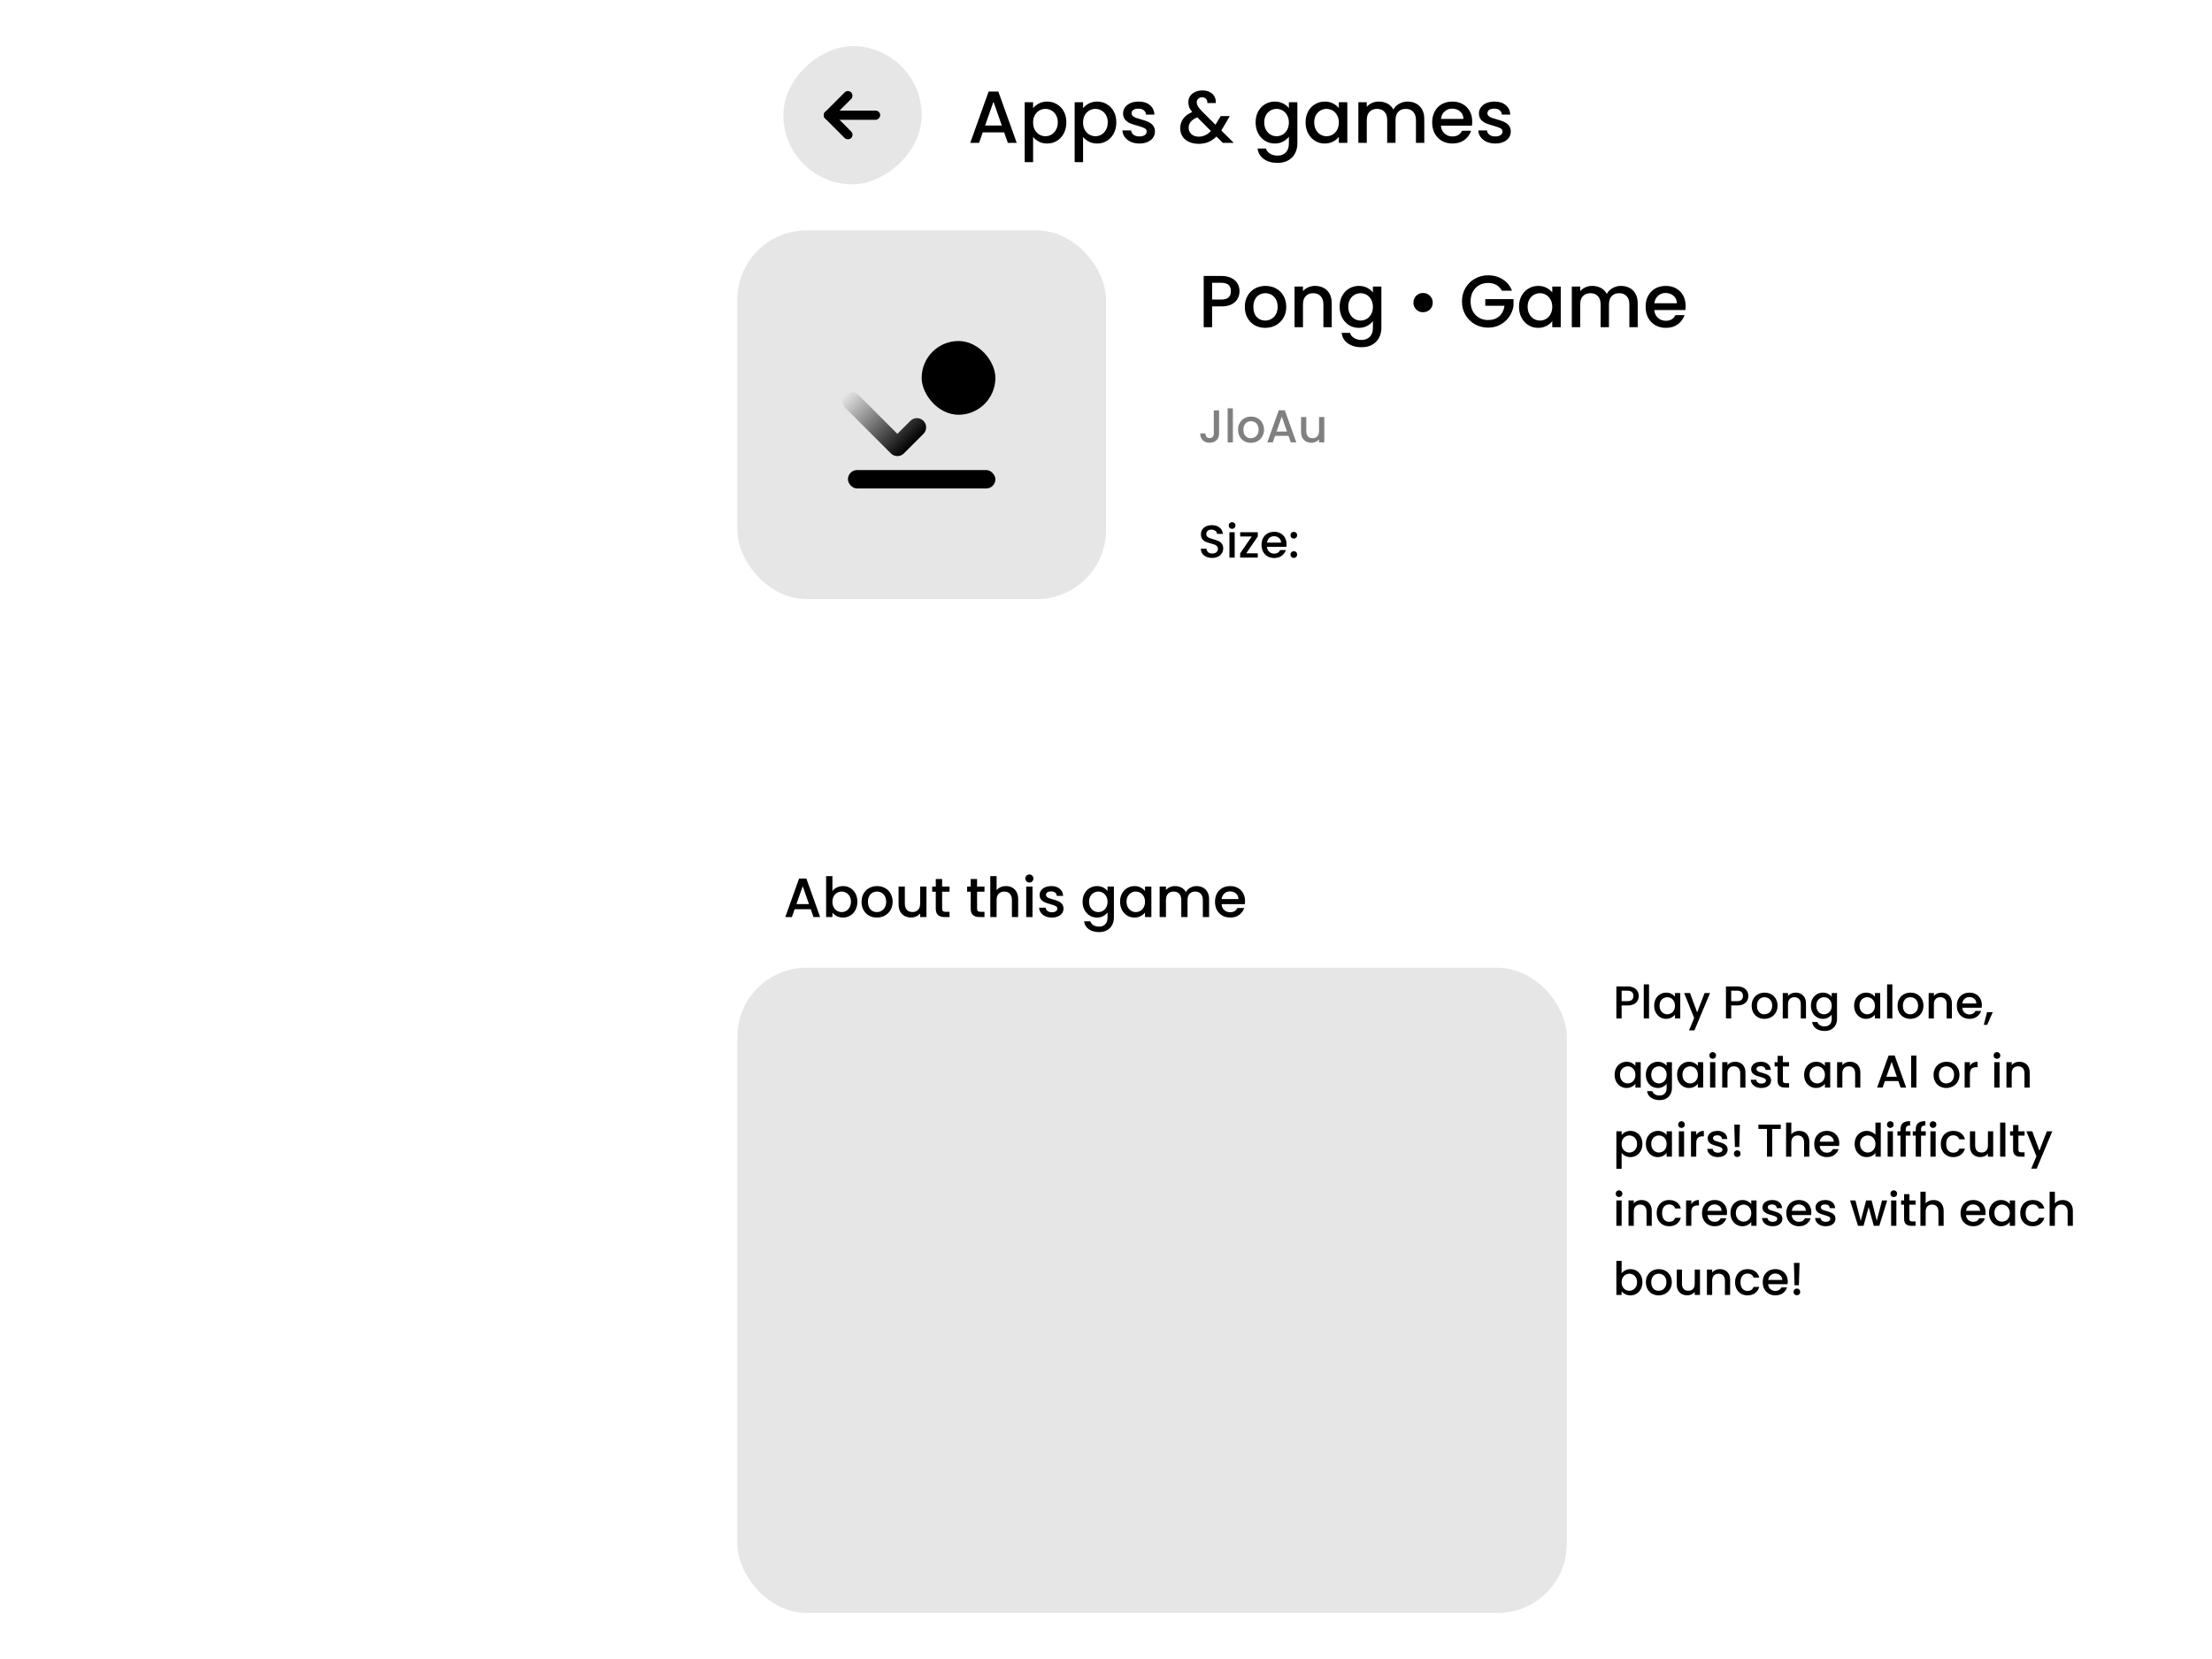 <svg width="480" height="360" viewBox="0 0 480 360" fill="none" xmlns="http://www.w3.org/2000/svg">
<path d="M217.904 28.728H213.248L212.448 31H210.544L214.528 19.864H216.64L220.624 31H218.704L217.904 28.728ZM217.392 27.24L215.584 22.072L213.76 27.24H217.392ZM224.18 23.48C224.49 23.075 224.911 22.733 225.444 22.456C225.978 22.179 226.58 22.04 227.252 22.04C228.02 22.04 228.719 22.232 229.348 22.616C229.988 22.989 230.49 23.517 230.852 24.2C231.215 24.883 231.396 25.667 231.396 26.552C231.396 27.437 231.215 28.232 230.852 28.936C230.49 29.629 229.988 30.173 229.348 30.568C228.719 30.952 228.02 31.144 227.252 31.144C226.58 31.144 225.983 31.011 225.46 30.744C224.938 30.467 224.511 30.125 224.18 29.72V35.192H222.356V22.184H224.18V23.48ZM229.54 26.552C229.54 25.944 229.412 25.421 229.156 24.984C228.911 24.536 228.58 24.2 228.164 23.976C227.759 23.741 227.322 23.624 226.852 23.624C226.394 23.624 225.956 23.741 225.54 23.976C225.135 24.211 224.804 24.552 224.548 25C224.303 25.448 224.18 25.976 224.18 26.584C224.18 27.192 224.303 27.725 224.548 28.184C224.804 28.632 225.135 28.973 225.54 29.208C225.956 29.443 226.394 29.56 226.852 29.56C227.322 29.56 227.759 29.443 228.164 29.208C228.58 28.963 228.911 28.611 229.156 28.152C229.412 27.693 229.54 27.16 229.54 26.552ZM235.024 23.48C235.333 23.075 235.755 22.733 236.288 22.456C236.821 22.179 237.424 22.04 238.096 22.04C238.864 22.04 239.563 22.232 240.192 22.616C240.832 22.989 241.333 23.517 241.696 24.2C242.059 24.883 242.24 25.667 242.24 26.552C242.24 27.437 242.059 28.232 241.696 28.936C241.333 29.629 240.832 30.173 240.192 30.568C239.563 30.952 238.864 31.144 238.096 31.144C237.424 31.144 236.827 31.011 236.304 30.744C235.781 30.467 235.355 30.125 235.024 29.72V35.192H233.2V22.184H235.024V23.48ZM240.384 26.552C240.384 25.944 240.256 25.421 240 24.984C239.755 24.536 239.424 24.2 239.008 23.976C238.603 23.741 238.165 23.624 237.696 23.624C237.237 23.624 236.8 23.741 236.384 23.976C235.979 24.211 235.648 24.552 235.392 25C235.147 25.448 235.024 25.976 235.024 26.584C235.024 27.192 235.147 27.725 235.392 28.184C235.648 28.632 235.979 28.973 236.384 29.208C236.8 29.443 237.237 29.56 237.696 29.56C238.165 29.56 238.603 29.443 239.008 29.208C239.424 28.963 239.755 28.611 240 28.152C240.256 27.693 240.384 27.16 240.384 26.552ZM247.244 31.144C246.55 31.144 245.926 31.021 245.372 30.776C244.828 30.52 244.396 30.179 244.076 29.752C243.756 29.315 243.585 28.829 243.564 28.296H245.452C245.484 28.669 245.66 28.984 245.98 29.24C246.31 29.485 246.721 29.608 247.212 29.608C247.724 29.608 248.118 29.512 248.396 29.32C248.684 29.117 248.828 28.861 248.828 28.552C248.828 28.221 248.668 27.976 248.348 27.816C248.038 27.656 247.542 27.48 246.86 27.288C246.198 27.107 245.66 26.931 245.244 26.76C244.828 26.589 244.465 26.328 244.156 25.976C243.857 25.624 243.708 25.16 243.708 24.584C243.708 24.115 243.846 23.688 244.124 23.304C244.401 22.909 244.796 22.6 245.308 22.376C245.83 22.152 246.428 22.04 247.1 22.04C248.102 22.04 248.908 22.296 249.516 22.808C250.134 23.309 250.465 23.997 250.508 24.872H248.684C248.652 24.477 248.492 24.163 248.204 23.928C247.916 23.693 247.526 23.576 247.036 23.576C246.556 23.576 246.188 23.667 245.932 23.848C245.676 24.029 245.548 24.269 245.548 24.568C245.548 24.803 245.633 25 245.804 25.16C245.974 25.32 246.182 25.448 246.428 25.544C246.673 25.629 247.036 25.741 247.516 25.88C248.156 26.051 248.678 26.227 249.084 26.408C249.5 26.579 249.857 26.835 250.156 27.176C250.454 27.517 250.609 27.971 250.62 28.536C250.62 29.037 250.481 29.485 250.204 29.88C249.926 30.275 249.532 30.584 249.02 30.808C248.518 31.032 247.926 31.144 247.244 31.144ZM265.339 31L263.963 29.624C263.43 30.157 262.848 30.557 262.219 30.824C261.59 31.08 260.886 31.208 260.107 31.208C259.318 31.208 258.619 31.069 258.011 30.792C257.403 30.515 256.934 30.12 256.603 29.608C256.272 29.085 256.107 28.483 256.107 27.8C256.107 27.032 256.326 26.349 256.763 25.752C257.2 25.144 257.851 24.664 258.715 24.312C258.406 23.939 258.187 23.592 258.059 23.272C257.931 22.941 257.867 22.579 257.867 22.184C257.867 21.693 257.99 21.256 258.235 20.872C258.491 20.488 258.854 20.184 259.323 19.96C259.792 19.736 260.336 19.624 260.955 19.624C261.584 19.624 262.118 19.747 262.555 19.992C263.003 20.227 263.334 20.552 263.547 20.968C263.771 21.384 263.862 21.848 263.819 22.36H261.995C262.006 21.965 261.91 21.661 261.707 21.448C261.504 21.224 261.227 21.112 260.875 21.112C260.523 21.112 260.235 21.219 260.011 21.432C259.798 21.635 259.691 21.885 259.691 22.184C259.691 22.472 259.771 22.76 259.931 23.048C260.102 23.325 260.395 23.688 260.811 24.136L263.755 27.064L264.891 25.192H266.859L265.419 27.656L265.019 28.312L267.723 31H265.339ZM260.107 29.656C261.11 29.656 261.995 29.245 262.763 28.424L259.819 25.464C258.56 25.965 257.931 26.723 257.931 27.736C257.931 28.28 258.134 28.739 258.539 29.112C258.944 29.475 259.467 29.656 260.107 29.656ZM276.627 22.04C277.31 22.04 277.912 22.179 278.435 22.456C278.968 22.723 279.384 23.059 279.683 23.464V22.184H281.523V31.144C281.523 31.955 281.352 32.675 281.011 33.304C280.67 33.944 280.174 34.445 279.523 34.808C278.883 35.171 278.115 35.352 277.219 35.352C276.024 35.352 275.032 35.069 274.243 34.504C273.454 33.949 273.006 33.192 272.899 32.232H274.707C274.846 32.691 275.139 33.059 275.587 33.336C276.046 33.624 276.59 33.768 277.219 33.768C277.955 33.768 278.547 33.544 278.995 33.096C279.454 32.648 279.683 31.997 279.683 31.144V29.672C279.374 30.088 278.952 30.44 278.419 30.728C277.896 31.005 277.299 31.144 276.627 31.144C275.859 31.144 275.155 30.952 274.515 30.568C273.886 30.173 273.384 29.629 273.011 28.936C272.648 28.232 272.467 27.437 272.467 26.552C272.467 25.667 272.648 24.883 273.011 24.2C273.384 23.517 273.886 22.989 274.515 22.616C275.155 22.232 275.859 22.04 276.627 22.04ZM279.683 26.584C279.683 25.976 279.555 25.448 279.299 25C279.054 24.552 278.728 24.211 278.323 23.976C277.918 23.741 277.48 23.624 277.011 23.624C276.542 23.624 276.104 23.741 275.699 23.976C275.294 24.2 274.963 24.536 274.707 24.984C274.462 25.421 274.339 25.944 274.339 26.552C274.339 27.16 274.462 27.693 274.707 28.152C274.963 28.611 275.294 28.963 275.699 29.208C276.115 29.443 276.552 29.56 277.011 29.56C277.48 29.56 277.918 29.443 278.323 29.208C278.728 28.973 279.054 28.632 279.299 28.184C279.555 27.725 279.683 27.192 279.683 26.584ZM283.311 26.552C283.311 25.667 283.492 24.883 283.855 24.2C284.228 23.517 284.729 22.989 285.359 22.616C285.999 22.232 286.703 22.04 287.471 22.04C288.164 22.04 288.767 22.179 289.279 22.456C289.801 22.723 290.217 23.059 290.527 23.464V22.184H292.367V31H290.527V29.688C290.217 30.104 289.796 30.451 289.263 30.728C288.729 31.005 288.121 31.144 287.439 31.144C286.681 31.144 285.988 30.952 285.359 30.568C284.729 30.173 284.228 29.629 283.855 28.936C283.492 28.232 283.311 27.437 283.311 26.552ZM290.527 26.584C290.527 25.976 290.399 25.448 290.143 25C289.897 24.552 289.572 24.211 289.167 23.976C288.761 23.741 288.324 23.624 287.855 23.624C287.385 23.624 286.948 23.741 286.543 23.976C286.137 24.2 285.807 24.536 285.551 24.984C285.305 25.421 285.183 25.944 285.183 26.552C285.183 27.16 285.305 27.693 285.551 28.152C285.807 28.611 286.137 28.963 286.543 29.208C286.959 29.443 287.396 29.56 287.855 29.56C288.324 29.56 288.761 29.443 289.167 29.208C289.572 28.973 289.897 28.632 290.143 28.184C290.399 27.725 290.527 27.192 290.527 26.584ZM305.435 22.04C306.128 22.04 306.747 22.184 307.291 22.472C307.845 22.76 308.277 23.187 308.587 23.752C308.907 24.317 309.067 25 309.067 25.8V31H307.259V26.072C307.259 25.283 307.061 24.68 306.667 24.264C306.272 23.837 305.733 23.624 305.051 23.624C304.368 23.624 303.824 23.837 303.419 24.264C303.024 24.68 302.827 25.283 302.827 26.072V31H301.019V26.072C301.019 25.283 300.821 24.68 300.427 24.264C300.032 23.837 299.493 23.624 298.811 23.624C298.128 23.624 297.584 23.837 297.179 24.264C296.784 24.68 296.587 25.283 296.587 26.072V31H294.763V22.184H296.587V23.192C296.885 22.829 297.264 22.547 297.723 22.344C298.181 22.141 298.672 22.04 299.195 22.04C299.899 22.04 300.528 22.189 301.083 22.488C301.637 22.787 302.064 23.219 302.363 23.784C302.629 23.251 303.045 22.829 303.611 22.52C304.176 22.2 304.784 22.04 305.435 22.04ZM319.468 26.376C319.468 26.707 319.446 27.005 319.404 27.272H312.668C312.721 27.976 312.982 28.541 313.452 28.968C313.921 29.395 314.497 29.608 315.18 29.608C316.161 29.608 316.854 29.197 317.26 28.376H319.227C318.961 29.187 318.476 29.853 317.772 30.376C317.078 30.888 316.214 31.144 315.18 31.144C314.337 31.144 313.58 30.957 312.908 30.584C312.246 30.2 311.724 29.667 311.34 28.984C310.966 28.291 310.78 27.491 310.78 26.584C310.78 25.677 310.961 24.883 311.324 24.2C311.697 23.507 312.214 22.973 312.876 22.6C313.548 22.227 314.316 22.04 315.18 22.04C316.012 22.04 316.753 22.221 317.404 22.584C318.054 22.947 318.561 23.459 318.924 24.12C319.286 24.771 319.468 25.523 319.468 26.376ZM317.564 25.8C317.553 25.128 317.313 24.589 316.844 24.184C316.374 23.779 315.793 23.576 315.1 23.576C314.47 23.576 313.932 23.779 313.484 24.184C313.036 24.579 312.769 25.117 312.684 25.8H317.564ZM324.463 31.144C323.769 31.144 323.145 31.021 322.591 30.776C322.047 30.52 321.615 30.179 321.295 29.752C320.975 29.315 320.804 28.829 320.783 28.296H322.671C322.703 28.669 322.879 28.984 323.199 29.24C323.529 29.485 323.94 29.608 324.431 29.608C324.943 29.608 325.337 29.512 325.615 29.32C325.903 29.117 326.047 28.861 326.047 28.552C326.047 28.221 325.887 27.976 325.567 27.816C325.257 27.656 324.761 27.48 324.079 27.288C323.417 27.107 322.879 26.931 322.463 26.76C322.047 26.589 321.684 26.328 321.375 25.976C321.076 25.624 320.927 25.16 320.927 24.584C320.927 24.115 321.065 23.688 321.343 23.304C321.62 22.909 322.015 22.6 322.527 22.376C323.049 22.152 323.647 22.04 324.319 22.04C325.321 22.04 326.127 22.296 326.735 22.808C327.353 23.309 327.684 23.997 327.727 24.872H325.903C325.871 24.477 325.711 24.163 325.423 23.928C325.135 23.693 324.745 23.576 324.255 23.576C323.775 23.576 323.407 23.667 323.151 23.848C322.895 24.029 322.767 24.269 322.767 24.568C322.767 24.803 322.852 25 323.023 25.16C323.193 25.32 323.401 25.448 323.647 25.544C323.892 25.629 324.255 25.741 324.735 25.88C325.375 26.051 325.897 26.227 326.303 26.408C326.719 26.579 327.076 26.835 327.375 27.176C327.673 27.517 327.828 27.971 327.839 28.536C327.839 29.037 327.7 29.485 327.423 29.88C327.145 30.275 326.751 30.584 326.239 30.808C325.737 31.032 325.145 31.144 324.463 31.144Z" fill="black"/>
<rect x="160" y="50" width="80" height="80" rx="15" fill="#E6E6E6"/>
<rect x="200" y="74" width="16" height="16" rx="8" fill="black"/>
<rect x="184" y="102" width="32" height="4" rx="2" fill="black"/>
<path d="M183.414 88.486C182.633 87.704 182.633 86.438 183.414 85.657V85.657C184.195 84.876 185.462 84.876 186.243 85.657L194.728 94.142L197.556 91.314C198.337 90.533 199.604 90.533 200.385 91.314V91.314C201.166 92.095 201.166 93.361 200.385 94.142L196.142 98.385C195.361 99.166 194.095 99.166 193.314 98.385L183.414 88.486Z" fill="url(#paint0_linear_429_2)"/>
<path d="M268.976 63.192C268.976 63.757 268.843 64.291 268.576 64.792C268.309 65.293 267.883 65.704 267.296 66.024C266.709 66.333 265.957 66.488 265.04 66.488H263.024V71H261.2V59.88H265.04C265.893 59.88 266.613 60.029 267.2 60.328C267.797 60.616 268.24 61.011 268.528 61.512C268.827 62.013 268.976 62.573 268.976 63.192ZM265.04 65C265.733 65 266.251 64.845 266.592 64.536C266.933 64.216 267.104 63.768 267.104 63.192C267.104 61.976 266.416 61.368 265.04 61.368H263.024V65H265.04ZM274.54 71.144C273.708 71.144 272.956 70.957 272.284 70.584C271.612 70.2 271.084 69.667 270.7 68.984C270.316 68.291 270.124 67.491 270.124 66.584C270.124 65.688 270.321 64.893 270.716 64.2C271.11 63.507 271.649 62.973 272.332 62.6C273.014 62.227 273.777 62.04 274.62 62.04C275.462 62.04 276.225 62.227 276.908 62.6C277.59 62.973 278.129 63.507 278.524 64.2C278.918 64.893 279.116 65.688 279.116 66.584C279.116 67.48 278.913 68.275 278.508 68.968C278.102 69.661 277.548 70.2 276.844 70.584C276.15 70.957 275.382 71.144 274.54 71.144ZM274.54 69.56C275.009 69.56 275.446 69.448 275.852 69.224C276.268 69 276.604 68.664 276.86 68.216C277.116 67.768 277.244 67.224 277.244 66.584C277.244 65.944 277.121 65.405 276.876 64.968C276.63 64.52 276.305 64.184 275.9 63.96C275.494 63.736 275.057 63.624 274.588 63.624C274.118 63.624 273.681 63.736 273.276 63.96C272.881 64.184 272.566 64.52 272.332 64.968C272.097 65.405 271.98 65.944 271.98 66.584C271.98 67.533 272.22 68.269 272.7 68.792C273.19 69.304 273.804 69.56 274.54 69.56ZM285.367 62.04C286.06 62.04 286.679 62.184 287.223 62.472C287.777 62.76 288.209 63.187 288.519 63.752C288.828 64.317 288.983 65 288.983 65.8V71H287.175V66.072C287.175 65.283 286.977 64.68 286.583 64.264C286.188 63.837 285.649 63.624 284.967 63.624C284.284 63.624 283.74 63.837 283.335 64.264C282.94 64.68 282.743 65.283 282.743 66.072V71H280.919V62.184H282.743V63.192C283.041 62.829 283.42 62.547 283.879 62.344C284.348 62.141 284.844 62.04 285.367 62.04ZM294.861 62.04C295.544 62.04 296.147 62.179 296.669 62.456C297.203 62.723 297.619 63.059 297.917 63.464V62.184H299.757V71.144C299.757 71.955 299.587 72.675 299.245 73.304C298.904 73.944 298.408 74.445 297.757 74.808C297.117 75.171 296.349 75.352 295.453 75.352C294.259 75.352 293.267 75.069 292.477 74.504C291.688 73.949 291.24 73.192 291.133 72.232H292.941C293.08 72.691 293.373 73.059 293.821 73.336C294.28 73.624 294.824 73.768 295.453 73.768C296.189 73.768 296.781 73.544 297.229 73.096C297.688 72.648 297.917 71.997 297.917 71.144V69.672C297.608 70.088 297.187 70.44 296.653 70.728C296.131 71.005 295.533 71.144 294.861 71.144C294.093 71.144 293.389 70.952 292.749 70.568C292.12 70.173 291.619 69.629 291.245 68.936C290.883 68.232 290.701 67.437 290.701 66.552C290.701 65.667 290.883 64.883 291.245 64.2C291.619 63.517 292.12 62.989 292.749 62.616C293.389 62.232 294.093 62.04 294.861 62.04ZM297.917 66.584C297.917 65.976 297.789 65.448 297.533 65C297.288 64.552 296.963 64.211 296.557 63.976C296.152 63.741 295.715 63.624 295.245 63.624C294.776 63.624 294.339 63.741 293.933 63.976C293.528 64.2 293.197 64.536 292.941 64.984C292.696 65.421 292.573 65.944 292.573 66.552C292.573 67.16 292.696 67.693 292.941 68.152C293.197 68.611 293.528 68.963 293.933 69.208C294.349 69.443 294.787 69.56 295.245 69.56C295.715 69.56 296.152 69.443 296.557 69.208C296.963 68.973 297.288 68.632 297.533 68.184C297.789 67.725 297.917 67.192 297.917 66.584ZM308.789 67.752C308.405 67.752 308.053 67.661 307.733 67.48C307.424 67.288 307.173 67.037 306.981 66.728C306.8 66.408 306.709 66.056 306.709 65.672C306.709 65.085 306.912 64.589 307.317 64.184C307.723 63.779 308.213 63.576 308.789 63.576C309.387 63.576 309.888 63.779 310.293 64.184C310.699 64.589 310.901 65.085 310.901 65.672C310.901 66.259 310.699 66.755 310.293 67.16C309.888 67.555 309.387 67.752 308.789 67.752ZM325.904 63.08C325.616 62.525 325.216 62.109 324.704 61.832C324.192 61.544 323.6 61.4 322.928 61.4C322.192 61.4 321.536 61.565 320.96 61.896C320.384 62.227 319.931 62.696 319.6 63.304C319.28 63.912 319.12 64.616 319.12 65.416C319.12 66.216 319.28 66.925 319.6 67.544C319.931 68.152 320.384 68.621 320.96 68.952C321.536 69.283 322.192 69.448 322.928 69.448C323.92 69.448 324.726 69.171 325.344 68.616C325.963 68.061 326.342 67.309 326.48 66.36H322.304V64.904H328.432V66.328C328.315 67.192 328.006 67.987 327.504 68.712C327.014 69.437 326.368 70.019 325.568 70.456C324.779 70.883 323.899 71.096 322.928 71.096C321.883 71.096 320.928 70.856 320.064 70.376C319.2 69.885 318.512 69.208 318 68.344C317.499 67.48 317.248 66.504 317.248 65.416C317.248 64.328 317.499 63.352 318 62.488C318.512 61.624 319.2 60.952 320.064 60.472C320.939 59.981 321.894 59.736 322.928 59.736C324.112 59.736 325.163 60.029 326.08 60.616C327.008 61.192 327.68 62.013 328.096 63.08H325.904ZM329.623 66.552C329.623 65.667 329.805 64.883 330.167 64.2C330.541 63.517 331.042 62.989 331.671 62.616C332.311 62.232 333.015 62.04 333.783 62.04C334.477 62.04 335.079 62.179 335.591 62.456C336.114 62.723 336.53 63.059 336.839 63.464V62.184H338.679V71H336.839V69.688C336.53 70.104 336.109 70.451 335.575 70.728C335.042 71.005 334.434 71.144 333.751 71.144C332.994 71.144 332.301 70.952 331.671 70.568C331.042 70.173 330.541 69.629 330.167 68.936C329.805 68.232 329.623 67.437 329.623 66.552ZM336.839 66.584C336.839 65.976 336.711 65.448 336.455 65C336.21 64.552 335.885 64.211 335.479 63.976C335.074 63.741 334.637 63.624 334.167 63.624C333.698 63.624 333.261 63.741 332.855 63.976C332.45 64.2 332.119 64.536 331.863 64.984C331.618 65.421 331.495 65.944 331.495 66.552C331.495 67.16 331.618 67.693 331.863 68.152C332.119 68.611 332.45 68.963 332.855 69.208C333.271 69.443 333.709 69.56 334.167 69.56C334.637 69.56 335.074 69.443 335.479 69.208C335.885 68.973 336.21 68.632 336.455 68.184C336.711 67.725 336.839 67.192 336.839 66.584ZM351.747 62.04C352.44 62.04 353.059 62.184 353.603 62.472C354.158 62.76 354.59 63.187 354.899 63.752C355.219 64.317 355.379 65 355.379 65.8V71H353.571V66.072C353.571 65.283 353.374 64.68 352.979 64.264C352.584 63.837 352.046 63.624 351.363 63.624C350.68 63.624 350.136 63.837 349.731 64.264C349.336 64.68 349.139 65.283 349.139 66.072V71H347.331V66.072C347.331 65.283 347.134 64.68 346.739 64.264C346.344 63.837 345.806 63.624 345.123 63.624C344.44 63.624 343.896 63.837 343.491 64.264C343.096 64.68 342.899 65.283 342.899 66.072V71H341.075V62.184H342.899V63.192C343.198 62.829 343.576 62.547 344.035 62.344C344.494 62.141 344.984 62.04 345.507 62.04C346.211 62.04 346.84 62.189 347.395 62.488C347.95 62.787 348.376 63.219 348.675 63.784C348.942 63.251 349.358 62.829 349.923 62.52C350.488 62.2 351.096 62.04 351.747 62.04ZM365.78 66.376C365.78 66.707 365.759 67.005 365.716 67.272H358.98C359.033 67.976 359.295 68.541 359.764 68.968C360.233 69.395 360.809 69.608 361.492 69.608C362.473 69.608 363.167 69.197 363.572 68.376H365.54C365.273 69.187 364.788 69.853 364.084 70.376C363.391 70.888 362.527 71.144 361.492 71.144C360.649 71.144 359.892 70.957 359.22 70.584C358.559 70.2 358.036 69.667 357.652 68.984C357.279 68.291 357.092 67.491 357.092 66.584C357.092 65.677 357.273 64.883 357.636 64.2C358.009 63.507 358.527 62.973 359.188 62.6C359.86 62.227 360.628 62.04 361.492 62.04C362.324 62.04 363.065 62.221 363.716 62.584C364.367 62.947 364.873 63.459 365.236 64.12C365.599 64.771 365.78 65.523 365.78 66.376ZM363.876 65.8C363.865 65.128 363.625 64.589 363.156 64.184C362.687 63.779 362.105 63.576 361.412 63.576C360.783 63.576 360.244 63.779 359.796 64.184C359.348 64.579 359.081 65.117 358.996 65.8H363.876Z" fill="black"/>
<path d="M175.928 197.296H172.436L171.836 199H170.408L173.396 190.648H174.98L177.968 199H176.528L175.928 197.296ZM175.544 196.18L174.188 192.304L172.82 196.18H175.544ZM180.635 193.372C180.867 193.052 181.183 192.792 181.583 192.592C181.991 192.384 182.443 192.28 182.939 192.28C183.523 192.28 184.051 192.42 184.523 192.7C184.995 192.98 185.367 193.38 185.639 193.9C185.911 194.412 186.047 195 186.047 195.664C186.047 196.328 185.911 196.924 185.639 197.452C185.367 197.972 184.991 198.38 184.511 198.676C184.039 198.964 183.515 199.108 182.939 199.108C182.427 199.108 181.971 199.008 181.571 198.808C181.179 198.608 180.867 198.352 180.635 198.04V199H179.267V190.12H180.635V193.372ZM184.655 195.664C184.655 195.208 184.559 194.816 184.367 194.488C184.183 194.152 183.935 193.9 183.623 193.732C183.319 193.556 182.991 193.468 182.639 193.468C182.295 193.468 181.967 193.556 181.655 193.732C181.351 193.908 181.103 194.164 180.911 194.5C180.727 194.836 180.635 195.232 180.635 195.688C180.635 196.144 180.727 196.544 180.911 196.888C181.103 197.224 181.351 197.48 181.655 197.656C181.967 197.832 182.295 197.92 182.639 197.92C182.991 197.92 183.319 197.832 183.623 197.656C183.935 197.472 184.183 197.208 184.367 196.864C184.559 196.52 184.655 196.12 184.655 195.664ZM190.268 199.108C189.644 199.108 189.08 198.968 188.576 198.688C188.072 198.4 187.676 198 187.388 197.488C187.1 196.968 186.956 196.368 186.956 195.688C186.956 195.016 187.104 194.42 187.4 193.9C187.696 193.38 188.1 192.98 188.612 192.7C189.124 192.42 189.696 192.28 190.328 192.28C190.96 192.28 191.532 192.42 192.044 192.7C192.556 192.98 192.96 193.38 193.256 193.9C193.552 194.42 193.7 195.016 193.7 195.688C193.7 196.36 193.548 196.956 193.244 197.476C192.94 197.996 192.524 198.4 191.996 198.688C191.476 198.968 190.9 199.108 190.268 199.108ZM190.268 197.92C190.62 197.92 190.948 197.836 191.252 197.668C191.564 197.5 191.816 197.248 192.008 196.912C192.2 196.576 192.296 196.168 192.296 195.688C192.296 195.208 192.204 194.804 192.02 194.476C191.836 194.14 191.592 193.888 191.288 193.72C190.984 193.552 190.656 193.468 190.304 193.468C189.952 193.468 189.624 193.552 189.32 193.72C189.024 193.888 188.788 194.14 188.612 194.476C188.436 194.804 188.348 195.208 188.348 195.688C188.348 196.4 188.528 196.952 188.888 197.344C189.256 197.728 189.716 197.92 190.268 197.92ZM201.04 192.388V199H199.672V198.22C199.456 198.492 199.172 198.708 198.82 198.868C198.476 199.02 198.108 199.096 197.716 199.096C197.196 199.096 196.728 198.988 196.312 198.772C195.904 198.556 195.58 198.236 195.34 197.812C195.108 197.388 194.992 196.876 194.992 196.276V192.388H196.348V196.072C196.348 196.664 196.496 197.12 196.792 197.44C197.088 197.752 197.492 197.908 198.004 197.908C198.516 197.908 198.92 197.752 199.216 197.44C199.52 197.12 199.672 196.664 199.672 196.072V192.388H201.04ZM204.441 193.504V197.164C204.441 197.412 204.497 197.592 204.609 197.704C204.729 197.808 204.929 197.86 205.209 197.86H206.049V199H204.969C204.353 199 203.881 198.856 203.553 198.568C203.225 198.28 203.061 197.812 203.061 197.164V193.504H202.281V192.388H203.061V190.744H204.441V192.388H206.049V193.504H204.441ZM212.023 193.504V197.164C212.023 197.412 212.079 197.592 212.191 197.704C212.311 197.808 212.511 197.86 212.791 197.86H213.631V199H212.551C211.935 199 211.463 198.856 211.135 198.568C210.807 198.28 210.643 197.812 210.643 197.164V193.504H209.863V192.388H210.643V190.744H212.023V192.388H213.631V193.504H212.023ZM218.312 192.28C218.816 192.28 219.264 192.388 219.656 192.604C220.056 192.82 220.368 193.14 220.592 193.564C220.824 193.988 220.94 194.5 220.94 195.1V199H219.584V195.304C219.584 194.712 219.436 194.26 219.14 193.948C218.844 193.628 218.44 193.468 217.928 193.468C217.416 193.468 217.008 193.628 216.704 193.948C216.408 194.26 216.26 194.712 216.26 195.304V199H214.892V190.12H216.26V193.156C216.492 192.876 216.784 192.66 217.136 192.508C217.496 192.356 217.888 192.28 218.312 192.28ZM223.381 191.512C223.133 191.512 222.925 191.428 222.757 191.26C222.589 191.092 222.505 190.884 222.505 190.636C222.505 190.388 222.589 190.18 222.757 190.012C222.925 189.844 223.133 189.76 223.381 189.76C223.621 189.76 223.825 189.844 223.993 190.012C224.161 190.18 224.245 190.388 224.245 190.636C224.245 190.884 224.161 191.092 223.993 191.26C223.825 191.428 223.621 191.512 223.381 191.512ZM224.053 192.388V199H222.685V192.388H224.053ZM228.249 199.108C227.729 199.108 227.261 199.016 226.845 198.832C226.437 198.64 226.113 198.384 225.873 198.064C225.633 197.736 225.505 197.372 225.489 196.972H226.905C226.929 197.252 227.061 197.488 227.301 197.68C227.549 197.864 227.857 197.956 228.225 197.956C228.609 197.956 228.905 197.884 229.113 197.74C229.329 197.588 229.437 197.396 229.437 197.164C229.437 196.916 229.317 196.732 229.077 196.612C228.845 196.492 228.473 196.36 227.961 196.216C227.465 196.08 227.061 195.948 226.749 195.82C226.437 195.692 226.165 195.496 225.933 195.232C225.709 194.968 225.597 194.62 225.597 194.188C225.597 193.836 225.701 193.516 225.909 193.228C226.117 192.932 226.413 192.7 226.797 192.532C227.189 192.364 227.637 192.28 228.141 192.28C228.893 192.28 229.497 192.472 229.953 192.856C230.417 193.232 230.665 193.748 230.697 194.404H229.329C229.305 194.108 229.185 193.872 228.969 193.696C228.753 193.52 228.461 193.432 228.093 193.432C227.733 193.432 227.457 193.5 227.265 193.636C227.073 193.772 226.977 193.952 226.977 194.176C226.977 194.352 227.041 194.5 227.169 194.62C227.297 194.74 227.453 194.836 227.637 194.908C227.821 194.972 228.093 195.056 228.453 195.16C228.933 195.288 229.325 195.42 229.629 195.556C229.941 195.684 230.209 195.876 230.433 196.132C230.657 196.388 230.773 196.728 230.781 197.152C230.781 197.528 230.677 197.864 230.469 198.16C230.261 198.456 229.965 198.688 229.581 198.856C229.205 199.024 228.761 199.108 228.249 199.108ZM238.041 192.28C238.553 192.28 239.005 192.384 239.397 192.592C239.797 192.792 240.109 193.044 240.333 193.348V192.388H241.713V199.108C241.713 199.716 241.585 200.256 241.329 200.728C241.073 201.208 240.701 201.584 240.213 201.856C239.733 202.128 239.157 202.264 238.485 202.264C237.589 202.264 236.845 202.052 236.253 201.628C235.661 201.212 235.325 200.644 235.245 199.924H236.601C236.705 200.268 236.925 200.544 237.261 200.752C237.605 200.968 238.013 201.076 238.485 201.076C239.037 201.076 239.481 200.908 239.817 200.572C240.161 200.236 240.333 199.748 240.333 199.108V198.004C240.101 198.316 239.785 198.58 239.385 198.796C238.993 199.004 238.545 199.108 238.041 199.108C237.465 199.108 236.937 198.964 236.457 198.676C235.985 198.38 235.609 197.972 235.329 197.452C235.057 196.924 234.921 196.328 234.921 195.664C234.921 195 235.057 194.412 235.329 193.9C235.609 193.388 235.985 192.992 236.457 192.712C236.937 192.424 237.465 192.28 238.041 192.28ZM240.333 195.688C240.333 195.232 240.237 194.836 240.045 194.5C239.861 194.164 239.617 193.908 239.313 193.732C239.009 193.556 238.681 193.468 238.329 193.468C237.977 193.468 237.649 193.556 237.345 193.732C237.041 193.9 236.793 194.152 236.601 194.488C236.417 194.816 236.325 195.208 236.325 195.664C236.325 196.12 236.417 196.52 236.601 196.864C236.793 197.208 237.041 197.472 237.345 197.656C237.657 197.832 237.985 197.92 238.329 197.92C238.681 197.92 239.009 197.832 239.313 197.656C239.617 197.48 239.861 197.224 240.045 196.888C240.237 196.544 240.333 196.144 240.333 195.688ZM243.053 195.664C243.053 195 243.189 194.412 243.461 193.9C243.741 193.388 244.117 192.992 244.589 192.712C245.069 192.424 245.597 192.28 246.173 192.28C246.693 192.28 247.145 192.384 247.529 192.592C247.921 192.792 248.233 193.044 248.465 193.348V192.388H249.845V199H248.465V198.016C248.233 198.328 247.917 198.588 247.517 198.796C247.117 199.004 246.661 199.108 246.149 199.108C245.581 199.108 245.061 198.964 244.589 198.676C244.117 198.38 243.741 197.972 243.461 197.452C243.189 196.924 243.053 196.328 243.053 195.664ZM248.465 195.688C248.465 195.232 248.369 194.836 248.177 194.5C247.993 194.164 247.749 193.908 247.445 193.732C247.141 193.556 246.813 193.468 246.461 193.468C246.109 193.468 245.781 193.556 245.477 193.732C245.173 193.9 244.925 194.152 244.733 194.488C244.549 194.816 244.457 195.208 244.457 195.664C244.457 196.12 244.549 196.52 244.733 196.864C244.925 197.208 245.173 197.472 245.477 197.656C245.789 197.832 246.117 197.92 246.461 197.92C246.813 197.92 247.141 197.832 247.445 197.656C247.749 197.48 247.993 197.224 248.177 196.888C248.369 196.544 248.465 196.144 248.465 195.688ZM259.646 192.28C260.166 192.28 260.63 192.388 261.038 192.604C261.454 192.82 261.778 193.14 262.01 193.564C262.25 193.988 262.37 194.5 262.37 195.1V199H261.014V195.304C261.014 194.712 260.866 194.26 260.57 193.948C260.274 193.628 259.87 193.468 259.358 193.468C258.846 193.468 258.438 193.628 258.134 193.948C257.838 194.26 257.69 194.712 257.69 195.304V199H256.334V195.304C256.334 194.712 256.186 194.26 255.89 193.948C255.594 193.628 255.19 193.468 254.678 193.468C254.166 193.468 253.758 193.628 253.454 193.948C253.158 194.26 253.01 194.712 253.01 195.304V199H251.642V192.388H253.01V193.144C253.234 192.872 253.518 192.66 253.862 192.508C254.206 192.356 254.574 192.28 254.966 192.28C255.494 192.28 255.966 192.392 256.382 192.616C256.798 192.84 257.118 193.164 257.342 193.588C257.542 193.188 257.854 192.872 258.278 192.64C258.702 192.4 259.158 192.28 259.646 192.28ZM270.171 195.532C270.171 195.78 270.155 196.004 270.123 196.204H265.071C265.111 196.732 265.307 197.156 265.659 197.476C266.011 197.796 266.443 197.956 266.955 197.956C267.691 197.956 268.211 197.648 268.515 197.032H269.991C269.791 197.64 269.427 198.14 268.899 198.532C268.379 198.916 267.731 199.108 266.955 199.108C266.323 199.108 265.755 198.968 265.251 198.688C264.755 198.4 264.363 198 264.075 197.488C263.795 196.968 263.655 196.368 263.655 195.688C263.655 195.008 263.791 194.412 264.063 193.9C264.343 193.38 264.731 192.98 265.227 192.7C265.731 192.42 266.307 192.28 266.955 192.28C267.579 192.28 268.135 192.416 268.623 192.688C269.111 192.96 269.491 193.344 269.763 193.84C270.035 194.328 270.171 194.892 270.171 195.532ZM268.743 195.1C268.735 194.596 268.555 194.192 268.203 193.888C267.851 193.584 267.415 193.432 266.895 193.432C266.423 193.432 266.019 193.584 265.683 193.888C265.347 194.184 265.147 194.588 265.083 195.1H268.743Z" fill="black"/>
<path d="M264.54 89.05V94.06C264.54 94.68 264.35 95.17 263.97 95.53C263.597 95.89 263.103 96.07 262.49 96.07C261.877 96.07 261.38 95.89 261 95.53C260.627 95.17 260.44 94.68 260.44 94.06H261.59C261.597 94.367 261.673 94.61 261.82 94.79C261.973 94.97 262.197 95.06 262.49 95.06C262.783 95.06 263.007 94.97 263.16 94.79C263.313 94.603 263.39 94.36 263.39 94.06V89.05H264.54ZM267.535 88.6V96H266.395V88.6H267.535ZM271.421 96.09C270.901 96.09 270.431 95.973 270.011 95.74C269.591 95.5 269.261 95.167 269.021 94.74C268.781 94.307 268.661 93.807 268.661 93.24C268.661 92.68 268.785 92.183 269.031 91.75C269.278 91.317 269.615 90.983 270.041 90.75C270.468 90.517 270.945 90.4 271.471 90.4C271.998 90.4 272.475 90.517 272.901 90.75C273.328 90.983 273.665 91.317 273.911 91.75C274.158 92.183 274.281 92.68 274.281 93.24C274.281 93.8 274.155 94.297 273.901 94.73C273.648 95.163 273.301 95.5 272.861 95.74C272.428 95.973 271.948 96.09 271.421 96.09ZM271.421 95.1C271.715 95.1 271.988 95.03 272.241 94.89C272.501 94.75 272.711 94.54 272.871 94.26C273.031 93.98 273.111 93.64 273.111 93.24C273.111 92.84 273.035 92.503 272.881 92.23C272.728 91.95 272.525 91.74 272.271 91.6C272.018 91.46 271.745 91.39 271.451 91.39C271.158 91.39 270.885 91.46 270.631 91.6C270.385 91.74 270.188 91.95 270.041 92.23C269.895 92.503 269.821 92.84 269.821 93.24C269.821 93.833 269.971 94.293 270.271 94.62C270.578 94.94 270.961 95.1 271.421 95.1ZM279.598 94.58H276.688L276.188 96H274.998L277.488 89.04H278.808L281.298 96H280.098L279.598 94.58ZM279.278 93.65L278.148 90.42L277.008 93.65H279.278ZM287.371 90.49V96H286.231V95.35C286.051 95.577 285.814 95.757 285.521 95.89C285.234 96.017 284.928 96.08 284.601 96.08C284.168 96.08 283.778 95.99 283.431 95.81C283.091 95.63 282.821 95.363 282.621 95.01C282.428 94.657 282.331 94.23 282.331 93.73V90.49H283.461V93.56C283.461 94.053 283.584 94.433 283.831 94.7C284.078 94.96 284.414 95.09 284.841 95.09C285.268 95.09 285.604 94.96 285.851 94.7C286.104 94.433 286.231 94.053 286.231 93.56V90.49H287.371Z" fill="#808080"/>
<path d="M263.04 121.07C262.573 121.07 262.153 120.99 261.78 120.83C261.407 120.663 261.113 120.43 260.9 120.13C260.687 119.83 260.58 119.48 260.58 119.08H261.8C261.827 119.38 261.943 119.627 262.15 119.82C262.363 120.013 262.66 120.11 263.04 120.11C263.433 120.11 263.74 120.017 263.96 119.83C264.18 119.637 264.29 119.39 264.29 119.09C264.29 118.857 264.22 118.667 264.08 118.52C263.947 118.373 263.777 118.26 263.57 118.18C263.37 118.1 263.09 118.013 262.73 117.92C262.277 117.8 261.907 117.68 261.62 117.56C261.34 117.433 261.1 117.24 260.9 116.98C260.7 116.72 260.6 116.373 260.6 115.94C260.6 115.54 260.7 115.19 260.9 114.89C261.1 114.59 261.38 114.36 261.74 114.2C262.1 114.04 262.517 113.96 262.99 113.96C263.663 113.96 264.213 114.13 264.64 114.47C265.073 114.803 265.313 115.263 265.36 115.85H264.1C264.08 115.597 263.96 115.38 263.74 115.2C263.52 115.02 263.23 114.93 262.87 114.93C262.543 114.93 262.277 115.013 262.07 115.18C261.863 115.347 261.76 115.587 261.76 115.9C261.76 116.113 261.823 116.29 261.95 116.43C262.083 116.563 262.25 116.67 262.45 116.75C262.65 116.83 262.923 116.917 263.27 117.01C263.73 117.137 264.103 117.263 264.39 117.39C264.683 117.517 264.93 117.713 265.13 117.98C265.337 118.24 265.44 118.59 265.44 119.03C265.44 119.383 265.343 119.717 265.15 120.03C264.963 120.343 264.687 120.597 264.32 120.79C263.96 120.977 263.533 121.07 263.04 121.07ZM267.365 114.76C267.158 114.76 266.985 114.69 266.845 114.55C266.705 114.41 266.635 114.237 266.635 114.03C266.635 113.823 266.705 113.65 266.845 113.51C266.985 113.37 267.158 113.3 267.365 113.3C267.565 113.3 267.735 113.37 267.875 113.51C268.015 113.65 268.085 113.823 268.085 114.03C268.085 114.237 268.015 114.41 267.875 114.55C267.735 114.69 267.565 114.76 267.365 114.76ZM267.925 115.49V121H266.785V115.49H267.925ZM270.432 120.07H272.932V121H269.112V120.07L271.622 116.42H269.112V115.49H272.932V116.42L270.432 120.07ZM279.179 118.11C279.179 118.317 279.166 118.503 279.139 118.67H274.929C274.962 119.11 275.126 119.463 275.419 119.73C275.712 119.997 276.072 120.13 276.499 120.13C277.112 120.13 277.546 119.873 277.799 119.36H279.029C278.862 119.867 278.559 120.283 278.119 120.61C277.686 120.93 277.146 121.09 276.499 121.09C275.972 121.09 275.499 120.973 275.079 120.74C274.666 120.5 274.339 120.167 274.099 119.74C273.866 119.307 273.749 118.807 273.749 118.24C273.749 117.673 273.862 117.177 274.089 116.75C274.322 116.317 274.646 115.983 275.059 115.75C275.479 115.517 275.959 115.4 276.499 115.4C277.019 115.4 277.482 115.513 277.889 115.74C278.296 115.967 278.612 116.287 278.839 116.7C279.066 117.107 279.179 117.577 279.179 118.11ZM277.989 117.75C277.982 117.33 277.832 116.993 277.539 116.74C277.246 116.487 276.882 116.36 276.449 116.36C276.056 116.36 275.719 116.487 275.439 116.74C275.159 116.987 274.992 117.323 274.939 117.75H277.989ZM280.761 121.07C280.554 121.07 280.381 121 280.241 120.86C280.101 120.72 280.031 120.547 280.031 120.34C280.031 120.133 280.101 119.96 280.241 119.82C280.381 119.68 280.554 119.61 280.761 119.61C280.961 119.61 281.131 119.68 281.271 119.82C281.411 119.96 281.481 120.133 281.481 120.34C281.481 120.547 281.411 120.72 281.271 120.86C281.131 121 280.961 121.07 280.761 121.07ZM280.761 116.87C280.554 116.87 280.381 116.8 280.241 116.66C280.101 116.52 280.031 116.347 280.031 116.14C280.031 115.933 280.101 115.76 280.241 115.62C280.381 115.48 280.554 115.41 280.761 115.41C280.961 115.41 281.131 115.48 281.271 115.62C281.411 115.76 281.481 115.933 281.481 116.14C281.481 116.347 281.411 116.52 281.271 116.66C281.131 116.8 280.961 116.87 280.761 116.87Z" fill="black"/>
<rect x="200" y="10" width="30" height="30" rx="15" transform="rotate(90 200 10)" fill="black" fill-opacity="0.1"/>
<rect x="191" y="24" width="2" height="12" rx="1" transform="rotate(90 191 24)" fill="black"/>
<rect x="184" y="19.343" width="2" height="8" rx="1" transform="rotate(45 184 19.343)" fill="black"/>
<rect x="185.414" y="29.243" width="2" height="8" rx="1" transform="rotate(135 185.414 29.243)" fill="black"/>
<rect x="160" y="210" width="180" height="140" rx="15" fill="black" fill-opacity="0.1"/>
<path d="M355.61 216.12C355.61 216.473 355.527 216.807 355.36 217.12C355.193 217.433 354.927 217.69 354.56 217.89C354.193 218.083 353.723 218.18 353.15 218.18H351.89V221H350.75V214.05H353.15C353.683 214.05 354.133 214.143 354.5 214.33C354.873 214.51 355.15 214.757 355.33 215.07C355.517 215.383 355.61 215.733 355.61 216.12ZM353.15 217.25C353.583 217.25 353.907 217.153 354.12 216.96C354.333 216.76 354.44 216.48 354.44 216.12C354.44 215.36 354.01 214.98 353.15 214.98H351.89V217.25H353.15ZM357.837 213.6V221H356.697V213.6H357.837ZM358.954 218.22C358.954 217.667 359.067 217.177 359.294 216.75C359.527 216.323 359.841 215.993 360.234 215.76C360.634 215.52 361.074 215.4 361.554 215.4C361.987 215.4 362.364 215.487 362.684 215.66C363.011 215.827 363.271 216.037 363.464 216.29V215.49H364.614V221H363.464V220.18C363.271 220.44 363.007 220.657 362.674 220.83C362.341 221.003 361.961 221.09 361.534 221.09C361.061 221.09 360.627 220.97 360.234 220.73C359.841 220.483 359.527 220.143 359.294 219.71C359.067 219.27 358.954 218.773 358.954 218.22ZM363.464 218.24C363.464 217.86 363.384 217.53 363.224 217.25C363.071 216.97 362.867 216.757 362.614 216.61C362.361 216.463 362.087 216.39 361.794 216.39C361.501 216.39 361.227 216.463 360.974 216.61C360.721 216.75 360.514 216.96 360.354 217.24C360.201 217.513 360.124 217.84 360.124 218.22C360.124 218.6 360.201 218.933 360.354 219.22C360.514 219.507 360.721 219.727 360.974 219.88C361.234 220.027 361.507 220.1 361.794 220.1C362.087 220.1 362.361 220.027 362.614 219.88C362.867 219.733 363.071 219.52 363.224 219.24C363.384 218.953 363.464 218.62 363.464 218.24ZM371.071 215.49L367.691 223.59H366.511L367.631 220.91L365.461 215.49H366.731L368.281 219.69L369.891 215.49H371.071ZM379.389 216.12C379.389 216.473 379.306 216.807 379.139 217.12C378.973 217.433 378.706 217.69 378.339 217.89C377.973 218.083 377.503 218.18 376.929 218.18H375.669V221H374.529V214.05H376.929C377.463 214.05 377.913 214.143 378.279 214.33C378.653 214.51 378.929 214.757 379.109 215.07C379.296 215.383 379.389 215.733 379.389 216.12ZM376.929 217.25C377.363 217.25 377.686 217.153 377.899 216.96C378.113 216.76 378.219 216.48 378.219 216.12C378.219 215.36 377.789 214.98 376.929 214.98H375.669V217.25H376.929ZM382.867 221.09C382.347 221.09 381.877 220.973 381.457 220.74C381.037 220.5 380.707 220.167 380.467 219.74C380.227 219.307 380.107 218.807 380.107 218.24C380.107 217.68 380.23 217.183 380.477 216.75C380.723 216.317 381.06 215.983 381.487 215.75C381.913 215.517 382.39 215.4 382.917 215.4C383.443 215.4 383.92 215.517 384.347 215.75C384.773 215.983 385.11 216.317 385.357 216.75C385.603 217.183 385.727 217.68 385.727 218.24C385.727 218.8 385.6 219.297 385.347 219.73C385.093 220.163 384.747 220.5 384.307 220.74C383.873 220.973 383.393 221.09 382.867 221.09ZM382.867 220.1C383.16 220.1 383.433 220.03 383.687 219.89C383.947 219.75 384.157 219.54 384.317 219.26C384.477 218.98 384.557 218.64 384.557 218.24C384.557 217.84 384.48 217.503 384.327 217.23C384.173 216.95 383.97 216.74 383.717 216.6C383.463 216.46 383.19 216.39 382.897 216.39C382.603 216.39 382.33 216.46 382.077 216.6C381.83 216.74 381.633 216.95 381.487 217.23C381.34 217.503 381.267 217.84 381.267 218.24C381.267 218.833 381.417 219.293 381.717 219.62C382.023 219.94 382.407 220.1 382.867 220.1ZM389.634 215.4C390.067 215.4 390.454 215.49 390.794 215.67C391.14 215.85 391.41 216.117 391.604 216.47C391.797 216.823 391.894 217.25 391.894 217.75V221H390.764V217.92C390.764 217.427 390.64 217.05 390.394 216.79C390.147 216.523 389.81 216.39 389.384 216.39C388.957 216.39 388.617 216.523 388.364 216.79C388.117 217.05 387.994 217.427 387.994 217.92V221H386.854V215.49H387.994V216.12C388.18 215.893 388.417 215.717 388.704 215.59C388.997 215.463 389.307 215.4 389.634 215.4ZM395.568 215.4C395.994 215.4 396.371 215.487 396.698 215.66C397.031 215.827 397.291 216.037 397.478 216.29V215.49H398.628V221.09C398.628 221.597 398.521 222.047 398.308 222.44C398.094 222.84 397.784 223.153 397.378 223.38C396.978 223.607 396.498 223.72 395.938 223.72C395.191 223.72 394.571 223.543 394.078 223.19C393.584 222.843 393.304 222.37 393.238 221.77H394.368C394.454 222.057 394.638 222.287 394.918 222.46C395.204 222.64 395.544 222.73 395.938 222.73C396.398 222.73 396.768 222.59 397.048 222.31C397.334 222.03 397.478 221.623 397.478 221.09V220.17C397.284 220.43 397.021 220.65 396.688 220.83C396.361 221.003 395.988 221.09 395.568 221.09C395.088 221.09 394.648 220.97 394.248 220.73C393.854 220.483 393.541 220.143 393.308 219.71C393.081 219.27 392.968 218.773 392.968 218.22C392.968 217.667 393.081 217.177 393.308 216.75C393.541 216.323 393.854 215.993 394.248 215.76C394.648 215.52 395.088 215.4 395.568 215.4ZM397.478 218.24C397.478 217.86 397.398 217.53 397.238 217.25C397.084 216.97 396.881 216.757 396.628 216.61C396.374 216.463 396.101 216.39 395.808 216.39C395.514 216.39 395.241 216.463 394.988 216.61C394.734 216.75 394.528 216.96 394.368 217.24C394.214 217.513 394.138 217.84 394.138 218.22C394.138 218.6 394.214 218.933 394.368 219.22C394.528 219.507 394.734 219.727 394.988 219.88C395.248 220.027 395.521 220.1 395.808 220.1C396.101 220.1 396.374 220.027 396.628 219.88C396.881 219.733 397.084 219.52 397.238 219.24C397.398 218.953 397.478 218.62 397.478 218.24ZM402.343 218.22C402.343 217.667 402.456 217.177 402.683 216.75C402.916 216.323 403.229 215.993 403.623 215.76C404.023 215.52 404.463 215.4 404.943 215.4C405.376 215.4 405.753 215.487 406.073 215.66C406.399 215.827 406.659 216.037 406.853 216.29V215.49H408.003V221H406.853V220.18C406.659 220.44 406.396 220.657 406.063 220.83C405.729 221.003 405.349 221.09 404.923 221.09C404.449 221.09 404.016 220.97 403.623 220.73C403.229 220.483 402.916 220.143 402.683 219.71C402.456 219.27 402.343 218.773 402.343 218.22ZM406.853 218.24C406.853 217.86 406.773 217.53 406.613 217.25C406.459 216.97 406.256 216.757 406.003 216.61C405.749 216.463 405.476 216.39 405.183 216.39C404.889 216.39 404.616 216.463 404.363 216.61C404.109 216.75 403.903 216.96 403.743 217.24C403.589 217.513 403.513 217.84 403.513 218.22C403.513 218.6 403.589 218.933 403.743 219.22C403.903 219.507 404.109 219.727 404.363 219.88C404.623 220.027 404.896 220.1 405.183 220.1C405.476 220.1 405.749 220.027 406.003 219.88C406.256 219.733 406.459 219.52 406.613 219.24C406.773 218.953 406.853 218.62 406.853 218.24ZM410.64 213.6V221H409.5V213.6H410.64ZM414.527 221.09C414.007 221.09 413.537 220.973 413.117 220.74C412.697 220.5 412.367 220.167 412.127 219.74C411.887 219.307 411.767 218.807 411.767 218.24C411.767 217.68 411.89 217.183 412.137 216.75C412.383 216.317 412.72 215.983 413.147 215.75C413.573 215.517 414.05 215.4 414.577 215.4C415.103 215.4 415.58 215.517 416.007 215.75C416.433 215.983 416.77 216.317 417.017 216.75C417.263 217.183 417.387 217.68 417.387 218.24C417.387 218.8 417.26 219.297 417.007 219.73C416.753 220.163 416.407 220.5 415.967 220.74C415.533 220.973 415.053 221.09 414.527 221.09ZM414.527 220.1C414.82 220.1 415.093 220.03 415.347 219.89C415.607 219.75 415.817 219.54 415.977 219.26C416.137 218.98 416.217 218.64 416.217 218.24C416.217 217.84 416.14 217.503 415.987 217.23C415.833 216.95 415.63 216.74 415.377 216.6C415.123 216.46 414.85 216.39 414.557 216.39C414.263 216.39 413.99 216.46 413.737 216.6C413.49 216.74 413.293 216.95 413.147 217.23C413 217.503 412.927 217.84 412.927 218.24C412.927 218.833 413.077 219.293 413.377 219.62C413.683 219.94 414.067 220.1 414.527 220.1ZM421.294 215.4C421.727 215.4 422.114 215.49 422.454 215.67C422.8 215.85 423.07 216.117 423.264 216.47C423.457 216.823 423.554 217.25 423.554 217.75V221H422.424V217.92C422.424 217.427 422.3 217.05 422.054 216.79C421.807 216.523 421.47 216.39 421.044 216.39C420.617 216.39 420.277 216.523 420.024 216.79C419.777 217.05 419.654 217.427 419.654 217.92V221H418.514V215.49H419.654V216.12C419.84 215.893 420.077 215.717 420.364 215.59C420.657 215.463 420.967 215.4 421.294 215.4ZM430.058 218.11C430.058 218.317 430.044 218.503 430.018 218.67H425.808C425.841 219.11 426.004 219.463 426.298 219.73C426.591 219.997 426.951 220.13 427.378 220.13C427.991 220.13 428.424 219.873 428.678 219.36H429.908C429.741 219.867 429.438 220.283 428.998 220.61C428.564 220.93 428.024 221.09 427.378 221.09C426.851 221.09 426.378 220.973 425.958 220.74C425.544 220.5 425.218 220.167 424.978 219.74C424.744 219.307 424.628 218.807 424.628 218.24C424.628 217.673 424.741 217.177 424.968 216.75C425.201 216.317 425.524 215.983 425.938 215.75C426.358 215.517 426.838 215.4 427.378 215.4C427.898 215.4 428.361 215.513 428.768 215.74C429.174 215.967 429.491 216.287 429.718 216.7C429.944 217.107 430.058 217.577 430.058 218.11ZM428.868 217.75C428.861 217.33 428.711 216.993 428.418 216.74C428.124 216.487 427.761 216.36 427.328 216.36C426.934 216.36 426.598 216.487 426.318 216.74C426.038 216.987 425.871 217.323 425.818 217.75H428.868ZM432.43 219.63L431.22 222.39H430.48L431.19 219.63H432.43ZM350.37 233.22C350.37 232.667 350.483 232.177 350.71 231.75C350.943 231.323 351.257 230.993 351.65 230.76C352.05 230.52 352.49 230.4 352.97 230.4C353.403 230.4 353.78 230.487 354.1 230.66C354.427 230.827 354.687 231.037 354.88 231.29V230.49H356.03V236H354.88V235.18C354.687 235.44 354.423 235.657 354.09 235.83C353.757 236.003 353.377 236.09 352.95 236.09C352.477 236.09 352.043 235.97 351.65 235.73C351.257 235.483 350.943 235.143 350.71 234.71C350.483 234.27 350.37 233.773 350.37 233.22ZM354.88 233.24C354.88 232.86 354.8 232.53 354.64 232.25C354.487 231.97 354.283 231.757 354.03 231.61C353.777 231.463 353.503 231.39 353.21 231.39C352.917 231.39 352.643 231.463 352.39 231.61C352.137 231.75 351.93 231.96 351.77 232.24C351.617 232.513 351.54 232.84 351.54 233.22C351.54 233.6 351.617 233.933 351.77 234.22C351.93 234.507 352.137 234.727 352.39 234.88C352.65 235.027 352.923 235.1 353.21 235.1C353.503 235.1 353.777 235.027 354.03 234.88C354.283 234.733 354.487 234.52 354.64 234.24C354.8 233.953 354.88 233.62 354.88 233.24ZM359.747 230.4C360.174 230.4 360.551 230.487 360.877 230.66C361.211 230.827 361.471 231.037 361.657 231.29V230.49H362.807V236.09C362.807 236.597 362.701 237.047 362.487 237.44C362.274 237.84 361.964 238.153 361.557 238.38C361.157 238.607 360.677 238.72 360.117 238.72C359.371 238.72 358.751 238.543 358.257 238.19C357.764 237.843 357.484 237.37 357.417 236.77H358.547C358.634 237.057 358.817 237.287 359.097 237.46C359.384 237.64 359.724 237.73 360.117 237.73C360.577 237.73 360.947 237.59 361.227 237.31C361.514 237.03 361.657 236.623 361.657 236.09V235.17C361.464 235.43 361.201 235.65 360.867 235.83C360.541 236.003 360.167 236.09 359.747 236.09C359.267 236.09 358.827 235.97 358.427 235.73C358.034 235.483 357.721 235.143 357.487 234.71C357.261 234.27 357.147 233.773 357.147 233.22C357.147 232.667 357.261 232.177 357.487 231.75C357.721 231.323 358.034 230.993 358.427 230.76C358.827 230.52 359.267 230.4 359.747 230.4ZM361.657 233.24C361.657 232.86 361.577 232.53 361.417 232.25C361.264 231.97 361.061 231.757 360.807 231.61C360.554 231.463 360.281 231.39 359.987 231.39C359.694 231.39 359.421 231.463 359.167 231.61C358.914 231.75 358.707 231.96 358.547 232.24C358.394 232.513 358.317 232.84 358.317 233.22C358.317 233.6 358.394 233.933 358.547 234.22C358.707 234.507 358.914 234.727 359.167 234.88C359.427 235.027 359.701 235.1 359.987 235.1C360.281 235.1 360.554 235.027 360.807 234.88C361.061 234.733 361.264 234.52 361.417 234.24C361.577 233.953 361.657 233.62 361.657 233.24ZM363.925 233.22C363.925 232.667 364.038 232.177 364.265 231.75C364.498 231.323 364.811 230.993 365.205 230.76C365.605 230.52 366.045 230.4 366.525 230.4C366.958 230.4 367.335 230.487 367.655 230.66C367.981 230.827 368.241 231.037 368.435 231.29V230.49H369.585V236H368.435V235.18C368.241 235.44 367.978 235.657 367.645 235.83C367.311 236.003 366.931 236.09 366.505 236.09C366.031 236.09 365.598 235.97 365.205 235.73C364.811 235.483 364.498 235.143 364.265 234.71C364.038 234.27 363.925 233.773 363.925 233.22ZM368.435 233.24C368.435 232.86 368.355 232.53 368.195 232.25C368.041 231.97 367.838 231.757 367.585 231.61C367.331 231.463 367.058 231.39 366.765 231.39C366.471 231.39 366.198 231.463 365.945 231.61C365.691 231.75 365.485 231.96 365.325 232.24C365.171 232.513 365.095 232.84 365.095 233.22C365.095 233.6 365.171 233.933 365.325 234.22C365.485 234.507 365.691 234.727 365.945 234.88C366.205 235.027 366.478 235.1 366.765 235.1C367.058 235.1 367.331 235.027 367.585 234.88C367.838 234.733 368.041 234.52 368.195 234.24C368.355 233.953 368.435 233.62 368.435 233.24ZM371.662 229.76C371.455 229.76 371.282 229.69 371.142 229.55C371.002 229.41 370.932 229.237 370.932 229.03C370.932 228.823 371.002 228.65 371.142 228.51C371.282 228.37 371.455 228.3 371.662 228.3C371.862 228.3 372.032 228.37 372.172 228.51C372.312 228.65 372.382 228.823 372.382 229.03C372.382 229.237 372.312 229.41 372.172 229.55C372.032 229.69 371.862 229.76 371.662 229.76ZM372.222 230.49V236H371.082V230.49H372.222ZM376.499 230.4C376.932 230.4 377.319 230.49 377.659 230.67C378.005 230.85 378.275 231.117 378.469 231.47C378.662 231.823 378.759 232.25 378.759 232.75V236H377.629V232.92C377.629 232.427 377.505 232.05 377.259 231.79C377.012 231.523 376.675 231.39 376.249 231.39C375.822 231.39 375.482 231.523 375.229 231.79C374.982 232.05 374.859 232.427 374.859 232.92V236H373.719V230.49H374.859V231.12C375.045 230.893 375.282 230.717 375.569 230.59C375.862 230.463 376.172 230.4 376.499 230.4ZM382.213 236.09C381.78 236.09 381.39 236.013 381.043 235.86C380.703 235.7 380.433 235.487 380.233 235.22C380.033 234.947 379.926 234.643 379.913 234.31H381.093C381.113 234.543 381.223 234.74 381.423 234.9C381.63 235.053 381.886 235.13 382.193 235.13C382.513 235.13 382.76 235.07 382.933 234.95C383.113 234.823 383.203 234.663 383.203 234.47C383.203 234.263 383.103 234.11 382.903 234.01C382.71 233.91 382.4 233.8 381.973 233.68C381.56 233.567 381.223 233.457 380.963 233.35C380.703 233.243 380.476 233.08 380.283 232.86C380.096 232.64 380.003 232.35 380.003 231.99C380.003 231.697 380.09 231.43 380.263 231.19C380.436 230.943 380.683 230.75 381.003 230.61C381.33 230.47 381.703 230.4 382.123 230.4C382.75 230.4 383.253 230.56 383.633 230.88C384.02 231.193 384.226 231.623 384.253 232.17H383.113C383.093 231.923 382.993 231.727 382.813 231.58C382.633 231.433 382.39 231.36 382.083 231.36C381.783 231.36 381.553 231.417 381.393 231.53C381.233 231.643 381.153 231.793 381.153 231.98C381.153 232.127 381.206 232.25 381.313 232.35C381.42 232.45 381.55 232.53 381.703 232.59C381.856 232.643 382.083 232.713 382.383 232.8C382.783 232.907 383.11 233.017 383.363 233.13C383.623 233.237 383.846 233.397 384.033 233.61C384.22 233.823 384.316 234.107 384.323 234.46C384.323 234.773 384.236 235.053 384.063 235.3C383.89 235.547 383.643 235.74 383.323 235.88C383.01 236.02 382.64 236.09 382.213 236.09ZM386.885 231.42V234.47C386.885 234.677 386.931 234.827 387.025 234.92C387.125 235.007 387.291 235.05 387.525 235.05H388.225V236H387.325C386.811 236 386.418 235.88 386.145 235.64C385.871 235.4 385.735 235.01 385.735 234.47V231.42H385.085V230.49H385.735V229.12H386.885V230.49H388.225V231.42H386.885ZM391.493 233.22C391.493 232.667 391.606 232.177 391.833 231.75C392.066 231.323 392.38 230.993 392.773 230.76C393.173 230.52 393.613 230.4 394.093 230.4C394.526 230.4 394.903 230.487 395.223 230.66C395.55 230.827 395.81 231.037 396.003 231.29V230.49H397.153V236H396.003V235.18C395.81 235.44 395.546 235.657 395.213 235.83C394.88 236.003 394.5 236.09 394.073 236.09C393.6 236.09 393.166 235.97 392.773 235.73C392.38 235.483 392.066 235.143 391.833 234.71C391.606 234.27 391.493 233.773 391.493 233.22ZM396.003 233.24C396.003 232.86 395.923 232.53 395.763 232.25C395.61 231.97 395.406 231.757 395.153 231.61C394.9 231.463 394.626 231.39 394.333 231.39C394.04 231.39 393.766 231.463 393.513 231.61C393.26 231.75 393.053 231.96 392.893 232.24C392.74 232.513 392.663 232.84 392.663 233.22C392.663 233.6 392.74 233.933 392.893 234.22C393.053 234.507 393.26 234.727 393.513 234.88C393.773 235.027 394.046 235.1 394.333 235.1C394.626 235.1 394.9 235.027 395.153 234.88C395.406 234.733 395.61 234.52 395.763 234.24C395.923 233.953 396.003 233.62 396.003 233.24ZM401.43 230.4C401.864 230.4 402.25 230.49 402.59 230.67C402.937 230.85 403.207 231.117 403.4 231.47C403.594 231.823 403.69 232.25 403.69 232.75V236H402.56V232.92C402.56 232.427 402.437 232.05 402.19 231.79C401.944 231.523 401.607 231.39 401.18 231.39C400.754 231.39 400.414 231.523 400.16 231.79C399.914 232.05 399.79 232.427 399.79 232.92V236H398.65V230.49H399.79V231.12C399.977 230.893 400.214 230.717 400.5 230.59C400.794 230.463 401.104 230.4 401.43 230.4ZM411.932 234.58H409.022L408.522 236H407.332L409.822 229.04H411.142L413.632 236H412.432L411.932 234.58ZM411.612 233.65L410.482 230.42L409.342 233.65H411.612ZM415.855 229.05V236H414.715V229.05H415.855ZM422.339 236.09C421.819 236.09 421.349 235.973 420.929 235.74C420.509 235.5 420.179 235.167 419.939 234.74C419.699 234.307 419.579 233.807 419.579 233.24C419.579 232.68 419.703 232.183 419.949 231.75C420.196 231.317 420.533 230.983 420.959 230.75C421.386 230.517 421.863 230.4 422.389 230.4C422.916 230.4 423.393 230.517 423.819 230.75C424.246 230.983 424.583 231.317 424.829 231.75C425.076 232.183 425.199 232.68 425.199 233.24C425.199 233.8 425.073 234.297 424.819 234.73C424.566 235.163 424.219 235.5 423.779 235.74C423.346 235.973 422.866 236.09 422.339 236.09ZM422.339 235.1C422.633 235.1 422.906 235.03 423.159 234.89C423.419 234.75 423.629 234.54 423.789 234.26C423.949 233.98 424.029 233.64 424.029 233.24C424.029 232.84 423.953 232.503 423.799 232.23C423.646 231.95 423.443 231.74 423.189 231.6C422.936 231.46 422.663 231.39 422.369 231.39C422.076 231.39 421.803 231.46 421.549 231.6C421.303 231.74 421.106 231.95 420.959 232.23C420.813 232.503 420.739 232.84 420.739 233.24C420.739 233.833 420.889 234.293 421.189 234.62C421.496 234.94 421.879 235.1 422.339 235.1ZM427.466 231.29C427.633 231.01 427.853 230.793 428.126 230.64C428.406 230.48 428.736 230.4 429.116 230.4V231.58H428.826C428.38 231.58 428.04 231.693 427.806 231.92C427.58 232.147 427.466 232.54 427.466 233.1V236H426.326V230.49H427.466V231.29ZM433.342 229.76C433.135 229.76 432.962 229.69 432.822 229.55C432.682 229.41 432.612 229.237 432.612 229.03C432.612 228.823 432.682 228.65 432.822 228.51C432.962 228.37 433.135 228.3 433.342 228.3C433.542 228.3 433.712 228.37 433.852 228.51C433.992 228.65 434.062 228.823 434.062 229.03C434.062 229.237 433.992 229.41 433.852 229.55C433.712 229.69 433.542 229.76 433.342 229.76ZM433.902 230.49V236H432.762V230.49H433.902ZM438.178 230.4C438.612 230.4 438.998 230.49 439.338 230.67C439.685 230.85 439.955 231.117 440.148 231.47C440.342 231.823 440.438 232.25 440.438 232.75V236H439.308V232.92C439.308 232.427 439.185 232.05 438.938 231.79C438.692 231.523 438.355 231.39 437.928 231.39C437.502 231.39 437.162 231.523 436.908 231.79C436.662 232.05 436.538 232.427 436.538 232.92V236H435.398V230.49H436.538V231.12C436.725 230.893 436.962 230.717 437.248 230.59C437.542 230.463 437.852 230.4 438.178 230.4ZM351.89 246.3C352.083 246.047 352.347 245.833 352.68 245.66C353.013 245.487 353.39 245.4 353.81 245.4C354.29 245.4 354.727 245.52 355.12 245.76C355.52 245.993 355.833 246.323 356.06 246.75C356.287 247.177 356.4 247.667 356.4 248.22C356.4 248.773 356.287 249.27 356.06 249.71C355.833 250.143 355.52 250.483 355.12 250.73C354.727 250.97 354.29 251.09 353.81 251.09C353.39 251.09 353.017 251.007 352.69 250.84C352.363 250.667 352.097 250.453 351.89 250.2V253.62H350.75V245.49H351.89V246.3ZM355.24 248.22C355.24 247.84 355.16 247.513 355 247.24C354.847 246.96 354.64 246.75 354.38 246.61C354.127 246.463 353.853 246.39 353.56 246.39C353.273 246.39 353 246.463 352.74 246.61C352.487 246.757 352.28 246.97 352.12 247.25C351.967 247.53 351.89 247.86 351.89 248.24C351.89 248.62 351.967 248.953 352.12 249.24C352.28 249.52 352.487 249.733 352.74 249.88C353 250.027 353.273 250.1 353.56 250.1C353.853 250.1 354.127 250.027 354.38 249.88C354.64 249.727 354.847 249.507 355 249.22C355.16 248.933 355.24 248.6 355.24 248.22ZM357.147 248.22C357.147 247.667 357.261 247.177 357.487 246.75C357.721 246.323 358.034 245.993 358.427 245.76C358.827 245.52 359.267 245.4 359.747 245.4C360.181 245.4 360.557 245.487 360.877 245.66C361.204 245.827 361.464 246.037 361.657 246.29V245.49H362.807V251H361.657V250.18C361.464 250.44 361.201 250.657 360.867 250.83C360.534 251.003 360.154 251.09 359.727 251.09C359.254 251.09 358.821 250.97 358.427 250.73C358.034 250.483 357.721 250.143 357.487 249.71C357.261 249.27 357.147 248.773 357.147 248.22ZM361.657 248.24C361.657 247.86 361.577 247.53 361.417 247.25C361.264 246.97 361.061 246.757 360.807 246.61C360.554 246.463 360.281 246.39 359.987 246.39C359.694 246.39 359.421 246.463 359.167 246.61C358.914 246.75 358.707 246.96 358.547 247.24C358.394 247.513 358.317 247.84 358.317 248.22C358.317 248.6 358.394 248.933 358.547 249.22C358.707 249.507 358.914 249.727 359.167 249.88C359.427 250.027 359.701 250.1 359.987 250.1C360.281 250.1 360.554 250.027 360.807 249.88C361.061 249.733 361.264 249.52 361.417 249.24C361.577 248.953 361.657 248.62 361.657 248.24ZM364.885 244.76C364.678 244.76 364.505 244.69 364.365 244.55C364.225 244.41 364.155 244.237 364.155 244.03C364.155 243.823 364.225 243.65 364.365 243.51C364.505 243.37 364.678 243.3 364.885 243.3C365.085 243.3 365.255 243.37 365.395 243.51C365.535 243.65 365.605 243.823 365.605 244.03C365.605 244.237 365.535 244.41 365.395 244.55C365.255 244.69 365.085 244.76 364.885 244.76ZM365.445 245.49V251H364.305V245.49H365.445ZM368.081 246.29C368.248 246.01 368.468 245.793 368.741 245.64C369.021 245.48 369.351 245.4 369.731 245.4V246.58H369.441C368.995 246.58 368.655 246.693 368.421 246.92C368.195 247.147 368.081 247.54 368.081 248.1V251H366.941V245.49H368.081V246.29ZM372.779 251.09C372.346 251.09 371.956 251.013 371.609 250.86C371.269 250.7 370.999 250.487 370.799 250.22C370.599 249.947 370.493 249.643 370.479 249.31H371.659C371.679 249.543 371.789 249.74 371.989 249.9C372.196 250.053 372.453 250.13 372.759 250.13C373.079 250.13 373.326 250.07 373.499 249.95C373.679 249.823 373.769 249.663 373.769 249.47C373.769 249.263 373.669 249.11 373.469 249.01C373.276 248.91 372.966 248.8 372.539 248.68C372.126 248.567 371.789 248.457 371.529 248.35C371.269 248.243 371.043 248.08 370.849 247.86C370.663 247.64 370.569 247.35 370.569 246.99C370.569 246.697 370.656 246.43 370.829 246.19C371.003 245.943 371.249 245.75 371.569 245.61C371.896 245.47 372.269 245.4 372.689 245.4C373.316 245.4 373.819 245.56 374.199 245.88C374.586 246.193 374.793 246.623 374.819 247.17H373.679C373.659 246.923 373.559 246.727 373.379 246.58C373.199 246.433 372.956 246.36 372.649 246.36C372.349 246.36 372.119 246.417 371.959 246.53C371.799 246.643 371.719 246.793 371.719 246.98C371.719 247.127 371.773 247.25 371.879 247.35C371.986 247.45 372.116 247.53 372.269 247.59C372.423 247.643 372.649 247.713 372.949 247.8C373.349 247.907 373.676 248.017 373.929 248.13C374.189 248.237 374.413 248.397 374.599 248.61C374.786 248.823 374.883 249.107 374.889 249.46C374.889 249.773 374.803 250.053 374.629 250.3C374.456 250.547 374.209 250.74 373.889 250.88C373.576 251.02 373.206 251.09 372.779 251.09ZM377.551 244.05L377.421 248.9H376.471L376.341 244.05H377.551ZM376.981 251.07C376.774 251.07 376.601 251 376.461 250.86C376.321 250.72 376.251 250.547 376.251 250.34C376.251 250.133 376.321 249.96 376.461 249.82C376.601 249.68 376.774 249.61 376.981 249.61C377.181 249.61 377.351 249.68 377.491 249.82C377.631 249.96 377.701 250.133 377.701 250.34C377.701 250.547 377.631 250.72 377.491 250.86C377.351 251 377.181 251.07 376.981 251.07ZM386.422 244.05V244.98H384.572V251H383.432V244.98H381.572V244.05H386.422ZM390.426 245.4C390.846 245.4 391.22 245.49 391.546 245.67C391.88 245.85 392.14 246.117 392.326 246.47C392.52 246.823 392.616 247.25 392.616 247.75V251H391.486V247.92C391.486 247.427 391.363 247.05 391.116 246.79C390.87 246.523 390.533 246.39 390.106 246.39C389.68 246.39 389.34 246.523 389.086 246.79C388.84 247.05 388.716 247.427 388.716 247.92V251H387.576V243.6H388.716V246.13C388.91 245.897 389.153 245.717 389.446 245.59C389.746 245.463 390.073 245.4 390.426 245.4ZM399.12 248.11C399.12 248.317 399.107 248.503 399.08 248.67H394.87C394.904 249.11 395.067 249.463 395.36 249.73C395.654 249.997 396.014 250.13 396.44 250.13C397.054 250.13 397.487 249.873 397.74 249.36H398.97C398.804 249.867 398.5 250.283 398.06 250.61C397.627 250.93 397.087 251.09 396.44 251.09C395.914 251.09 395.44 250.973 395.02 250.74C394.607 250.5 394.28 250.167 394.04 249.74C393.807 249.307 393.69 248.807 393.69 248.24C393.69 247.673 393.804 247.177 394.03 246.75C394.264 246.317 394.587 245.983 395 245.75C395.42 245.517 395.9 245.4 396.44 245.4C396.96 245.4 397.424 245.513 397.83 245.74C398.237 245.967 398.554 246.287 398.78 246.7C399.007 247.107 399.12 247.577 399.12 248.11ZM397.93 247.75C397.924 247.33 397.774 246.993 397.48 246.74C397.187 246.487 396.824 246.36 396.39 246.36C395.997 246.36 395.66 246.487 395.38 246.74C395.1 246.987 394.934 247.323 394.88 247.75H397.93ZM402.46 248.22C402.46 247.667 402.573 247.177 402.8 246.75C403.033 246.323 403.347 245.993 403.74 245.76C404.14 245.52 404.583 245.4 405.07 245.4C405.43 245.4 405.783 245.48 406.13 245.64C406.483 245.793 406.763 246 406.97 246.26V243.6H408.12V251H406.97V250.17C406.783 250.437 406.523 250.657 406.19 250.83C405.863 251.003 405.487 251.09 405.06 251.09C404.58 251.09 404.14 250.97 403.74 250.73C403.347 250.483 403.033 250.143 402.8 249.71C402.573 249.27 402.46 248.773 402.46 248.22ZM406.97 248.24C406.97 247.86 406.89 247.53 406.73 247.25C406.577 246.97 406.373 246.757 406.12 246.61C405.867 246.463 405.593 246.39 405.3 246.39C405.007 246.39 404.733 246.463 404.48 246.61C404.227 246.75 404.02 246.96 403.86 247.24C403.707 247.513 403.63 247.84 403.63 248.22C403.63 248.6 403.707 248.933 403.86 249.22C404.02 249.507 404.227 249.727 404.48 249.88C404.74 250.027 405.013 250.1 405.3 250.1C405.593 250.1 405.867 250.027 406.12 249.88C406.373 249.733 406.577 249.52 406.73 249.24C406.89 248.953 406.97 248.62 406.97 248.24ZM410.197 244.76C409.991 244.76 409.817 244.69 409.677 244.55C409.537 244.41 409.467 244.237 409.467 244.03C409.467 243.823 409.537 243.65 409.677 243.51C409.817 243.37 409.991 243.3 410.197 243.3C410.397 243.3 410.567 243.37 410.707 243.51C410.847 243.65 410.917 243.823 410.917 244.03C410.917 244.237 410.847 244.41 410.707 244.55C410.567 244.69 410.397 244.76 410.197 244.76ZM410.757 245.49V251H409.617V245.49H410.757ZM414.564 246.42H413.544V251H412.394V246.42H411.744V245.49H412.394V245.1C412.394 244.467 412.561 244.007 412.894 243.72C413.234 243.427 413.764 243.28 414.484 243.28V244.23C414.137 244.23 413.894 244.297 413.754 244.43C413.614 244.557 413.544 244.78 413.544 245.1V245.49H414.564V246.42ZM417.884 246.42H416.864V251H415.714V246.42H415.064V245.49H415.714V245.1C415.714 244.467 415.881 244.007 416.214 243.72C416.554 243.427 417.084 243.28 417.804 243.28V244.23C417.458 244.23 417.214 244.297 417.074 244.43C416.934 244.557 416.864 244.78 416.864 245.1V245.49H417.884V246.42ZM419.475 244.76C419.268 244.76 419.095 244.69 418.955 244.55C418.815 244.41 418.745 244.237 418.745 244.03C418.745 243.823 418.815 243.65 418.955 243.51C419.095 243.37 419.268 243.3 419.475 243.3C419.675 243.3 419.845 243.37 419.985 243.51C420.125 243.65 420.195 243.823 420.195 244.03C420.195 244.237 420.125 244.41 419.985 244.55C419.845 244.69 419.675 244.76 419.475 244.76ZM420.035 245.49V251H418.895V245.49H420.035ZM421.151 248.24C421.151 247.673 421.265 247.177 421.491 246.75C421.725 246.317 422.045 245.983 422.451 245.75C422.858 245.517 423.325 245.4 423.851 245.4C424.518 245.4 425.068 245.56 425.501 245.88C425.941 246.193 426.238 246.643 426.391 247.23H425.161C425.061 246.957 424.901 246.743 424.681 246.59C424.461 246.437 424.185 246.36 423.851 246.36C423.385 246.36 423.011 246.527 422.731 246.86C422.458 247.187 422.321 247.647 422.321 248.24C422.321 248.833 422.458 249.297 422.731 249.63C423.011 249.963 423.385 250.13 423.851 250.13C424.511 250.13 424.948 249.84 425.161 249.26H426.391C426.231 249.82 425.931 250.267 425.491 250.6C425.051 250.927 424.505 251.09 423.851 251.09C423.325 251.09 422.858 250.973 422.451 250.74C422.045 250.5 421.725 250.167 421.491 249.74C421.265 249.307 421.151 248.807 421.151 248.24ZM432.517 245.49V251H431.377V250.35C431.197 250.577 430.961 250.757 430.667 250.89C430.381 251.017 430.074 251.08 429.747 251.08C429.314 251.08 428.924 250.99 428.577 250.81C428.237 250.63 427.967 250.363 427.767 250.01C427.574 249.657 427.477 249.23 427.477 248.73V245.49H428.607V248.56C428.607 249.053 428.731 249.433 428.977 249.7C429.224 249.96 429.561 250.09 429.987 250.09C430.414 250.09 430.751 249.96 430.997 249.7C431.251 249.433 431.377 249.053 431.377 248.56V245.49H432.517ZM435.161 243.6V251H434.021V243.6H435.161ZM437.988 246.42V249.47C437.988 249.677 438.035 249.827 438.128 249.92C438.228 250.007 438.395 250.05 438.628 250.05H439.328V251H438.428C437.915 251 437.522 250.88 437.248 250.64C436.975 250.4 436.838 250.01 436.838 249.47V246.42H436.188V245.49H436.838V244.12H437.988V245.49H439.328V246.42H437.988ZM445.339 245.49L441.959 253.59H440.779L441.899 250.91L439.729 245.49H440.999L442.549 249.69L444.159 245.49H445.339ZM351.33 259.76C351.123 259.76 350.95 259.69 350.81 259.55C350.67 259.41 350.6 259.237 350.6 259.03C350.6 258.823 350.67 258.65 350.81 258.51C350.95 258.37 351.123 258.3 351.33 258.3C351.53 258.3 351.7 258.37 351.84 258.51C351.98 258.65 352.05 258.823 352.05 259.03C352.05 259.237 351.98 259.41 351.84 259.55C351.7 259.69 351.53 259.76 351.33 259.76ZM351.89 260.49V266H350.75V260.49H351.89ZM356.167 260.4C356.6 260.4 356.987 260.49 357.327 260.67C357.673 260.85 357.943 261.117 358.137 261.47C358.33 261.823 358.427 262.25 358.427 262.75V266H357.297V262.92C357.297 262.427 357.173 262.05 356.927 261.79C356.68 261.523 356.343 261.39 355.917 261.39C355.49 261.39 355.15 261.523 354.897 261.79C354.65 262.05 354.527 262.427 354.527 262.92V266H353.387V260.49H354.527V261.12C354.713 260.893 354.95 260.717 355.237 260.59C355.53 260.463 355.84 260.4 356.167 260.4ZM359.501 263.24C359.501 262.673 359.614 262.177 359.841 261.75C360.074 261.317 360.394 260.983 360.801 260.75C361.208 260.517 361.674 260.4 362.201 260.4C362.868 260.4 363.418 260.56 363.851 260.88C364.291 261.193 364.588 261.643 364.741 262.23H363.511C363.411 261.957 363.251 261.743 363.031 261.59C362.811 261.437 362.534 261.36 362.201 261.36C361.734 261.36 361.361 261.527 361.081 261.86C360.808 262.187 360.671 262.647 360.671 263.24C360.671 263.833 360.808 264.297 361.081 264.63C361.361 264.963 361.734 265.13 362.201 265.13C362.861 265.13 363.298 264.84 363.511 264.26H364.741C364.581 264.82 364.281 265.267 363.841 265.6C363.401 265.927 362.854 266.09 362.201 266.09C361.674 266.09 361.208 265.973 360.801 265.74C360.394 265.5 360.074 265.167 359.841 264.74C359.614 264.307 359.501 263.807 359.501 263.24ZM367.017 261.29C367.184 261.01 367.404 260.793 367.677 260.64C367.957 260.48 368.287 260.4 368.667 260.4V261.58H368.377C367.93 261.58 367.59 261.693 367.357 261.92C367.13 262.147 367.017 262.54 367.017 263.1V266H365.877V260.49H367.017V261.29ZM374.765 263.11C374.765 263.317 374.752 263.503 374.725 263.67H370.515C370.548 264.11 370.712 264.463 371.005 264.73C371.298 264.997 371.658 265.13 372.085 265.13C372.698 265.13 373.132 264.873 373.385 264.36H374.615C374.448 264.867 374.145 265.283 373.705 265.61C373.272 265.93 372.732 266.09 372.085 266.09C371.558 266.09 371.085 265.973 370.665 265.74C370.252 265.5 369.925 265.167 369.685 264.74C369.452 264.307 369.335 263.807 369.335 263.24C369.335 262.673 369.448 262.177 369.675 261.75C369.908 261.317 370.232 260.983 370.645 260.75C371.065 260.517 371.545 260.4 372.085 260.4C372.605 260.4 373.068 260.513 373.475 260.74C373.882 260.967 374.198 261.287 374.425 261.7C374.652 262.107 374.765 262.577 374.765 263.11ZM373.575 262.75C373.568 262.33 373.418 261.993 373.125 261.74C372.832 261.487 372.468 261.36 372.035 261.36C371.642 261.36 371.305 261.487 371.025 261.74C370.745 261.987 370.578 262.323 370.525 262.75H373.575ZM375.507 263.22C375.507 262.667 375.62 262.177 375.847 261.75C376.08 261.323 376.393 260.993 376.787 260.76C377.187 260.52 377.627 260.4 378.107 260.4C378.54 260.4 378.917 260.487 379.237 260.66C379.563 260.827 379.823 261.037 380.017 261.29V260.49H381.167V266H380.017V265.18C379.823 265.44 379.56 265.657 379.227 265.83C378.893 266.003 378.513 266.09 378.087 266.09C377.613 266.09 377.18 265.97 376.787 265.73C376.393 265.483 376.08 265.143 375.847 264.71C375.62 264.27 375.507 263.773 375.507 263.22ZM380.017 263.24C380.017 262.86 379.937 262.53 379.777 262.25C379.623 261.97 379.42 261.757 379.167 261.61C378.913 261.463 378.64 261.39 378.347 261.39C378.053 261.39 377.78 261.463 377.527 261.61C377.273 261.75 377.067 261.96 376.907 262.24C376.753 262.513 376.677 262.84 376.677 263.22C376.677 263.6 376.753 263.933 376.907 264.22C377.067 264.507 377.273 264.727 377.527 264.88C377.787 265.027 378.06 265.1 378.347 265.1C378.64 265.1 378.913 265.027 379.167 264.88C379.42 264.733 379.623 264.52 379.777 264.24C379.937 263.953 380.017 263.62 380.017 263.24ZM384.664 266.09C384.231 266.09 383.841 266.013 383.494 265.86C383.154 265.7 382.884 265.487 382.684 265.22C382.484 264.947 382.377 264.643 382.364 264.31H383.544C383.564 264.543 383.674 264.74 383.874 264.9C384.081 265.053 384.337 265.13 384.644 265.13C384.964 265.13 385.211 265.07 385.384 264.95C385.564 264.823 385.654 264.663 385.654 264.47C385.654 264.263 385.554 264.11 385.354 264.01C385.161 263.91 384.851 263.8 384.424 263.68C384.011 263.567 383.674 263.457 383.414 263.35C383.154 263.243 382.927 263.08 382.734 262.86C382.547 262.64 382.454 262.35 382.454 261.99C382.454 261.697 382.541 261.43 382.714 261.19C382.887 260.943 383.134 260.75 383.454 260.61C383.781 260.47 384.154 260.4 384.574 260.4C385.201 260.4 385.704 260.56 386.084 260.88C386.471 261.193 386.677 261.623 386.704 262.17H385.564C385.544 261.923 385.444 261.727 385.264 261.58C385.084 261.433 384.841 261.36 384.534 261.36C384.234 261.36 384.004 261.417 383.844 261.53C383.684 261.643 383.604 261.793 383.604 261.98C383.604 262.127 383.657 262.25 383.764 262.35C383.871 262.45 384.001 262.53 384.154 262.59C384.307 262.643 384.534 262.713 384.834 262.8C385.234 262.907 385.561 263.017 385.814 263.13C386.074 263.237 386.297 263.397 386.484 263.61C386.671 263.823 386.767 264.107 386.774 264.46C386.774 264.773 386.687 265.053 386.514 265.3C386.341 265.547 386.094 265.74 385.774 265.88C385.461 266.02 385.091 266.09 384.664 266.09ZM393.056 263.11C393.056 263.317 393.043 263.503 393.016 263.67H388.806C388.839 264.11 389.003 264.463 389.296 264.73C389.589 264.997 389.949 265.13 390.376 265.13C390.989 265.13 391.423 264.873 391.676 264.36H392.906C392.739 264.867 392.436 265.283 391.996 265.61C391.563 265.93 391.023 266.09 390.376 266.09C389.849 266.09 389.376 265.973 388.956 265.74C388.543 265.5 388.216 265.167 387.976 264.74C387.743 264.307 387.626 263.807 387.626 263.24C387.626 262.673 387.739 262.177 387.966 261.75C388.199 261.317 388.523 260.983 388.936 260.75C389.356 260.517 389.836 260.4 390.376 260.4C390.896 260.4 391.359 260.513 391.766 260.74C392.173 260.967 392.489 261.287 392.716 261.7C392.943 262.107 393.056 262.577 393.056 263.11ZM391.866 262.75C391.859 262.33 391.709 261.993 391.416 261.74C391.123 261.487 390.759 261.36 390.326 261.36C389.933 261.36 389.596 261.487 389.316 261.74C389.036 261.987 388.869 262.323 388.816 262.75H391.866ZM396.178 266.09C395.744 266.09 395.354 266.013 395.008 265.86C394.668 265.7 394.398 265.487 394.198 265.22C393.998 264.947 393.891 264.643 393.878 264.31H395.058C395.078 264.543 395.188 264.74 395.388 264.9C395.594 265.053 395.851 265.13 396.158 265.13C396.478 265.13 396.724 265.07 396.898 264.95C397.078 264.823 397.168 264.663 397.168 264.47C397.168 264.263 397.068 264.11 396.868 264.01C396.674 263.91 396.364 263.8 395.938 263.68C395.524 263.567 395.188 263.457 394.928 263.35C394.668 263.243 394.441 263.08 394.248 262.86C394.061 262.64 393.968 262.35 393.968 261.99C393.968 261.697 394.054 261.43 394.228 261.19C394.401 260.943 394.648 260.75 394.968 260.61C395.294 260.47 395.668 260.4 396.088 260.4C396.714 260.4 397.218 260.56 397.598 260.88C397.984 261.193 398.191 261.623 398.218 262.17H397.078C397.058 261.923 396.958 261.727 396.778 261.58C396.598 261.433 396.354 261.36 396.048 261.36C395.748 261.36 395.518 261.417 395.358 261.53C395.198 261.643 395.118 261.793 395.118 261.98C395.118 262.127 395.171 262.25 395.278 262.35C395.384 262.45 395.514 262.53 395.668 262.59C395.821 262.643 396.048 262.713 396.348 262.8C396.748 262.907 397.074 263.017 397.328 263.13C397.588 263.237 397.811 263.397 397.998 263.61C398.184 263.823 398.281 264.107 398.288 264.46C398.288 264.773 398.201 265.053 398.028 265.3C397.854 265.547 397.608 265.74 397.288 265.88C396.974 266.02 396.604 266.09 396.178 266.09ZM409.517 260.49L407.807 266H406.607L405.497 261.93L404.387 266H403.187L401.467 260.49H402.627L403.777 264.92L404.947 260.49H406.137L407.257 264.9L408.397 260.49H409.517ZM410.949 259.76C410.742 259.76 410.569 259.69 410.429 259.55C410.289 259.41 410.219 259.237 410.219 259.03C410.219 258.823 410.289 258.65 410.429 258.51C410.569 258.37 410.742 258.3 410.949 258.3C411.149 258.3 411.319 258.37 411.459 258.51C411.599 258.65 411.669 258.823 411.669 259.03C411.669 259.237 411.599 259.41 411.459 259.55C411.319 259.69 411.149 259.76 410.949 259.76ZM411.509 260.49V266H410.369V260.49H411.509ZM414.336 261.42V264.47C414.336 264.677 414.383 264.827 414.476 264.92C414.576 265.007 414.743 265.05 414.976 265.05H415.676V266H414.776C414.263 266 413.869 265.88 413.596 265.64C413.323 265.4 413.186 265.01 413.186 264.47V261.42H412.536V260.49H413.186V259.12H414.336V260.49H415.676V261.42H414.336ZM419.577 260.4C419.997 260.4 420.37 260.49 420.697 260.67C421.03 260.85 421.29 261.117 421.477 261.47C421.67 261.823 421.767 262.25 421.767 262.75V266H420.637V262.92C420.637 262.427 420.513 262.05 420.267 261.79C420.02 261.523 419.683 261.39 419.257 261.39C418.83 261.39 418.49 261.523 418.237 261.79C417.99 262.05 417.867 262.427 417.867 262.92V266H416.727V258.6H417.867V261.13C418.06 260.897 418.303 260.717 418.597 260.59C418.897 260.463 419.223 260.4 419.577 260.4ZM430.868 263.11C430.868 263.317 430.855 263.503 430.828 263.67H426.618C426.652 264.11 426.815 264.463 427.108 264.73C427.402 264.997 427.762 265.13 428.188 265.13C428.802 265.13 429.235 264.873 429.488 264.36H430.718C430.552 264.867 430.248 265.283 429.808 265.61C429.375 265.93 428.835 266.09 428.188 266.09C427.662 266.09 427.188 265.973 426.768 265.74C426.355 265.5 426.028 265.167 425.788 264.74C425.555 264.307 425.438 263.807 425.438 263.24C425.438 262.673 425.552 262.177 425.778 261.75C426.012 261.317 426.335 260.983 426.748 260.75C427.168 260.517 427.648 260.4 428.188 260.4C428.708 260.4 429.172 260.513 429.578 260.74C429.985 260.967 430.302 261.287 430.528 261.7C430.755 262.107 430.868 262.577 430.868 263.11ZM429.678 262.75C429.672 262.33 429.522 261.993 429.228 261.74C428.935 261.487 428.572 261.36 428.138 261.36C427.745 261.36 427.408 261.487 427.128 261.74C426.848 261.987 426.682 262.323 426.628 262.75H429.678ZM431.61 263.22C431.61 262.667 431.724 262.177 431.95 261.75C432.184 261.323 432.497 260.993 432.89 260.76C433.29 260.52 433.73 260.4 434.21 260.4C434.644 260.4 435.02 260.487 435.34 260.66C435.667 260.827 435.927 261.037 436.12 261.29V260.49H437.27V266H436.12V265.18C435.927 265.44 435.664 265.657 435.33 265.83C434.997 266.003 434.617 266.09 434.19 266.09C433.717 266.09 433.284 265.97 432.89 265.73C432.497 265.483 432.184 265.143 431.95 264.71C431.724 264.27 431.61 263.773 431.61 263.22ZM436.12 263.24C436.12 262.86 436.04 262.53 435.88 262.25C435.727 261.97 435.524 261.757 435.27 261.61C435.017 261.463 434.744 261.39 434.45 261.39C434.157 261.39 433.884 261.463 433.63 261.61C433.377 261.75 433.17 261.96 433.01 262.24C432.857 262.513 432.78 262.84 432.78 263.22C432.78 263.6 432.857 263.933 433.01 264.22C433.17 264.507 433.377 264.727 433.63 264.88C433.89 265.027 434.164 265.1 434.45 265.1C434.744 265.1 435.017 265.027 435.27 264.88C435.524 264.733 435.727 264.52 435.88 264.24C436.04 263.953 436.12 263.62 436.12 263.24ZM438.388 263.24C438.388 262.673 438.501 262.177 438.728 261.75C438.961 261.317 439.281 260.983 439.688 260.75C440.094 260.517 440.561 260.4 441.088 260.4C441.754 260.4 442.304 260.56 442.738 260.88C443.178 261.193 443.474 261.643 443.628 262.23H442.398C442.298 261.957 442.138 261.743 441.918 261.59C441.698 261.437 441.421 261.36 441.088 261.36C440.621 261.36 440.248 261.527 439.968 261.86C439.694 262.187 439.558 262.647 439.558 263.24C439.558 263.833 439.694 264.297 439.968 264.63C440.248 264.963 440.621 265.13 441.088 265.13C441.748 265.13 442.184 264.84 442.398 264.26H443.628C443.468 264.82 443.168 265.267 442.728 265.6C442.288 265.927 441.741 266.09 441.088 266.09C440.561 266.09 440.094 265.973 439.688 265.74C439.281 265.5 438.961 265.167 438.728 264.74C438.501 264.307 438.388 263.807 438.388 263.24ZM447.614 260.4C448.034 260.4 448.407 260.49 448.734 260.67C449.067 260.85 449.327 261.117 449.514 261.47C449.707 261.823 449.804 262.25 449.804 262.75V266H448.674V262.92C448.674 262.427 448.55 262.05 448.304 261.79C448.057 261.523 447.72 261.39 447.294 261.39C446.867 261.39 446.527 261.523 446.274 261.79C446.027 262.05 445.904 262.427 445.904 262.92V266H444.764V258.6H445.904V261.13C446.097 260.897 446.34 260.717 446.634 260.59C446.934 260.463 447.26 260.4 447.614 260.4ZM351.89 276.31C352.083 276.043 352.347 275.827 352.68 275.66C353.02 275.487 353.397 275.4 353.81 275.4C354.297 275.4 354.737 275.517 355.13 275.75C355.523 275.983 355.833 276.317 356.06 276.75C356.287 277.177 356.4 277.667 356.4 278.22C356.4 278.773 356.287 279.27 356.06 279.71C355.833 280.143 355.52 280.483 355.12 280.73C354.727 280.97 354.29 281.09 353.81 281.09C353.383 281.09 353.003 281.007 352.67 280.84C352.343 280.673 352.083 280.46 351.89 280.2V281H350.75V273.6H351.89V276.31ZM355.24 278.22C355.24 277.84 355.16 277.513 355 277.24C354.847 276.96 354.64 276.75 354.38 276.61C354.127 276.463 353.853 276.39 353.56 276.39C353.273 276.39 353 276.463 352.74 276.61C352.487 276.757 352.28 276.97 352.12 277.25C351.967 277.53 351.89 277.86 351.89 278.24C351.89 278.62 351.967 278.953 352.12 279.24C352.28 279.52 352.487 279.733 352.74 279.88C353 280.027 353.273 280.1 353.56 280.1C353.853 280.1 354.127 280.027 354.38 279.88C354.64 279.727 354.847 279.507 355 279.22C355.16 278.933 355.24 278.6 355.24 278.22ZM359.917 281.09C359.397 281.09 358.927 280.973 358.507 280.74C358.087 280.5 357.757 280.167 357.517 279.74C357.277 279.307 357.157 278.807 357.157 278.24C357.157 277.68 357.281 277.183 357.527 276.75C357.774 276.317 358.111 275.983 358.537 275.75C358.964 275.517 359.441 275.4 359.967 275.4C360.494 275.4 360.971 275.517 361.397 275.75C361.824 275.983 362.161 276.317 362.407 276.75C362.654 277.183 362.777 277.68 362.777 278.24C362.777 278.8 362.651 279.297 362.397 279.73C362.144 280.163 361.797 280.5 361.357 280.74C360.924 280.973 360.444 281.09 359.917 281.09ZM359.917 280.1C360.211 280.1 360.484 280.03 360.737 279.89C360.997 279.75 361.207 279.54 361.367 279.26C361.527 278.98 361.607 278.64 361.607 278.24C361.607 277.84 361.531 277.503 361.377 277.23C361.224 276.95 361.021 276.74 360.767 276.6C360.514 276.46 360.241 276.39 359.947 276.39C359.654 276.39 359.381 276.46 359.127 276.6C358.881 276.74 358.684 276.95 358.537 277.23C358.391 277.503 358.317 277.84 358.317 278.24C358.317 278.833 358.467 279.293 358.767 279.62C359.074 279.94 359.457 280.1 359.917 280.1ZM368.894 275.49V281H367.754V280.35C367.574 280.577 367.338 280.757 367.044 280.89C366.758 281.017 366.451 281.08 366.124 281.08C365.691 281.08 365.301 280.99 364.954 280.81C364.614 280.63 364.344 280.363 364.144 280.01C363.951 279.657 363.854 279.23 363.854 278.73V275.49H364.984V278.56C364.984 279.053 365.108 279.433 365.354 279.7C365.601 279.96 365.938 280.09 366.364 280.09C366.791 280.09 367.128 279.96 367.374 279.7C367.628 279.433 367.754 279.053 367.754 278.56V275.49H368.894ZM373.178 275.4C373.612 275.4 373.998 275.49 374.338 275.67C374.685 275.85 374.955 276.117 375.148 276.47C375.342 276.823 375.438 277.25 375.438 277.75V281H374.308V277.92C374.308 277.427 374.185 277.05 373.938 276.79C373.692 276.523 373.355 276.39 372.928 276.39C372.502 276.39 372.162 276.523 371.908 276.79C371.662 277.05 371.538 277.427 371.538 277.92V281H370.398V275.49H371.538V276.12C371.725 275.893 371.962 275.717 372.248 275.59C372.542 275.463 372.852 275.4 373.178 275.4ZM376.513 278.24C376.513 277.673 376.626 277.177 376.853 276.75C377.086 276.317 377.406 275.983 377.813 275.75C378.219 275.517 378.686 275.4 379.213 275.4C379.879 275.4 380.429 275.56 380.863 275.88C381.303 276.193 381.599 276.643 381.753 277.23H380.523C380.423 276.957 380.263 276.743 380.043 276.59C379.823 276.437 379.546 276.36 379.213 276.36C378.746 276.36 378.373 276.527 378.093 276.86C377.819 277.187 377.683 277.647 377.683 278.24C377.683 278.833 377.819 279.297 378.093 279.63C378.373 279.963 378.746 280.13 379.213 280.13C379.873 280.13 380.309 279.84 380.523 279.26H381.753C381.593 279.82 381.293 280.267 380.853 280.6C380.413 280.927 379.866 281.09 379.213 281.09C378.686 281.09 378.219 280.973 377.813 280.74C377.406 280.5 377.086 280.167 376.853 279.74C376.626 279.307 376.513 278.807 376.513 278.24ZM387.939 278.11C387.939 278.317 387.925 278.503 387.899 278.67H383.689C383.722 279.11 383.885 279.463 384.179 279.73C384.472 279.997 384.832 280.13 385.259 280.13C385.872 280.13 386.305 279.873 386.559 279.36H387.789C387.622 279.867 387.319 280.283 386.879 280.61C386.445 280.93 385.905 281.09 385.259 281.09C384.732 281.09 384.259 280.973 383.839 280.74C383.425 280.5 383.099 280.167 382.859 279.74C382.625 279.307 382.509 278.807 382.509 278.24C382.509 277.673 382.622 277.177 382.849 276.75C383.082 276.317 383.405 275.983 383.819 275.75C384.239 275.517 384.719 275.4 385.259 275.4C385.779 275.4 386.242 275.513 386.649 275.74C387.055 275.967 387.372 276.287 387.599 276.7C387.825 277.107 387.939 277.577 387.939 278.11ZM386.749 277.75C386.742 277.33 386.592 276.993 386.299 276.74C386.005 276.487 385.642 276.36 385.209 276.36C384.815 276.36 384.479 276.487 384.199 276.74C383.919 276.987 383.752 277.323 383.699 277.75H386.749ZM390.491 274.05L390.361 278.9H389.411L389.281 274.05H390.491ZM389.921 281.07C389.714 281.07 389.541 281 389.401 280.86C389.261 280.72 389.191 280.547 389.191 280.34C389.191 280.133 389.261 279.96 389.401 279.82C389.541 279.68 389.714 279.61 389.921 279.61C390.121 279.61 390.291 279.68 390.431 279.82C390.571 279.96 390.641 280.133 390.641 280.34C390.641 280.547 390.571 280.72 390.431 280.86C390.291 281 390.121 281.07 389.921 281.07Z" fill="black"/>
<defs>
<linearGradient id="paint0_linear_429_2" x1="185.536" y1="83.536" x2="198.263" y2="96.264" gradientUnits="userSpaceOnUse">
<stop stop-opacity="0"/>
<stop offset="1"/>
</linearGradient>
</defs>
</svg>
